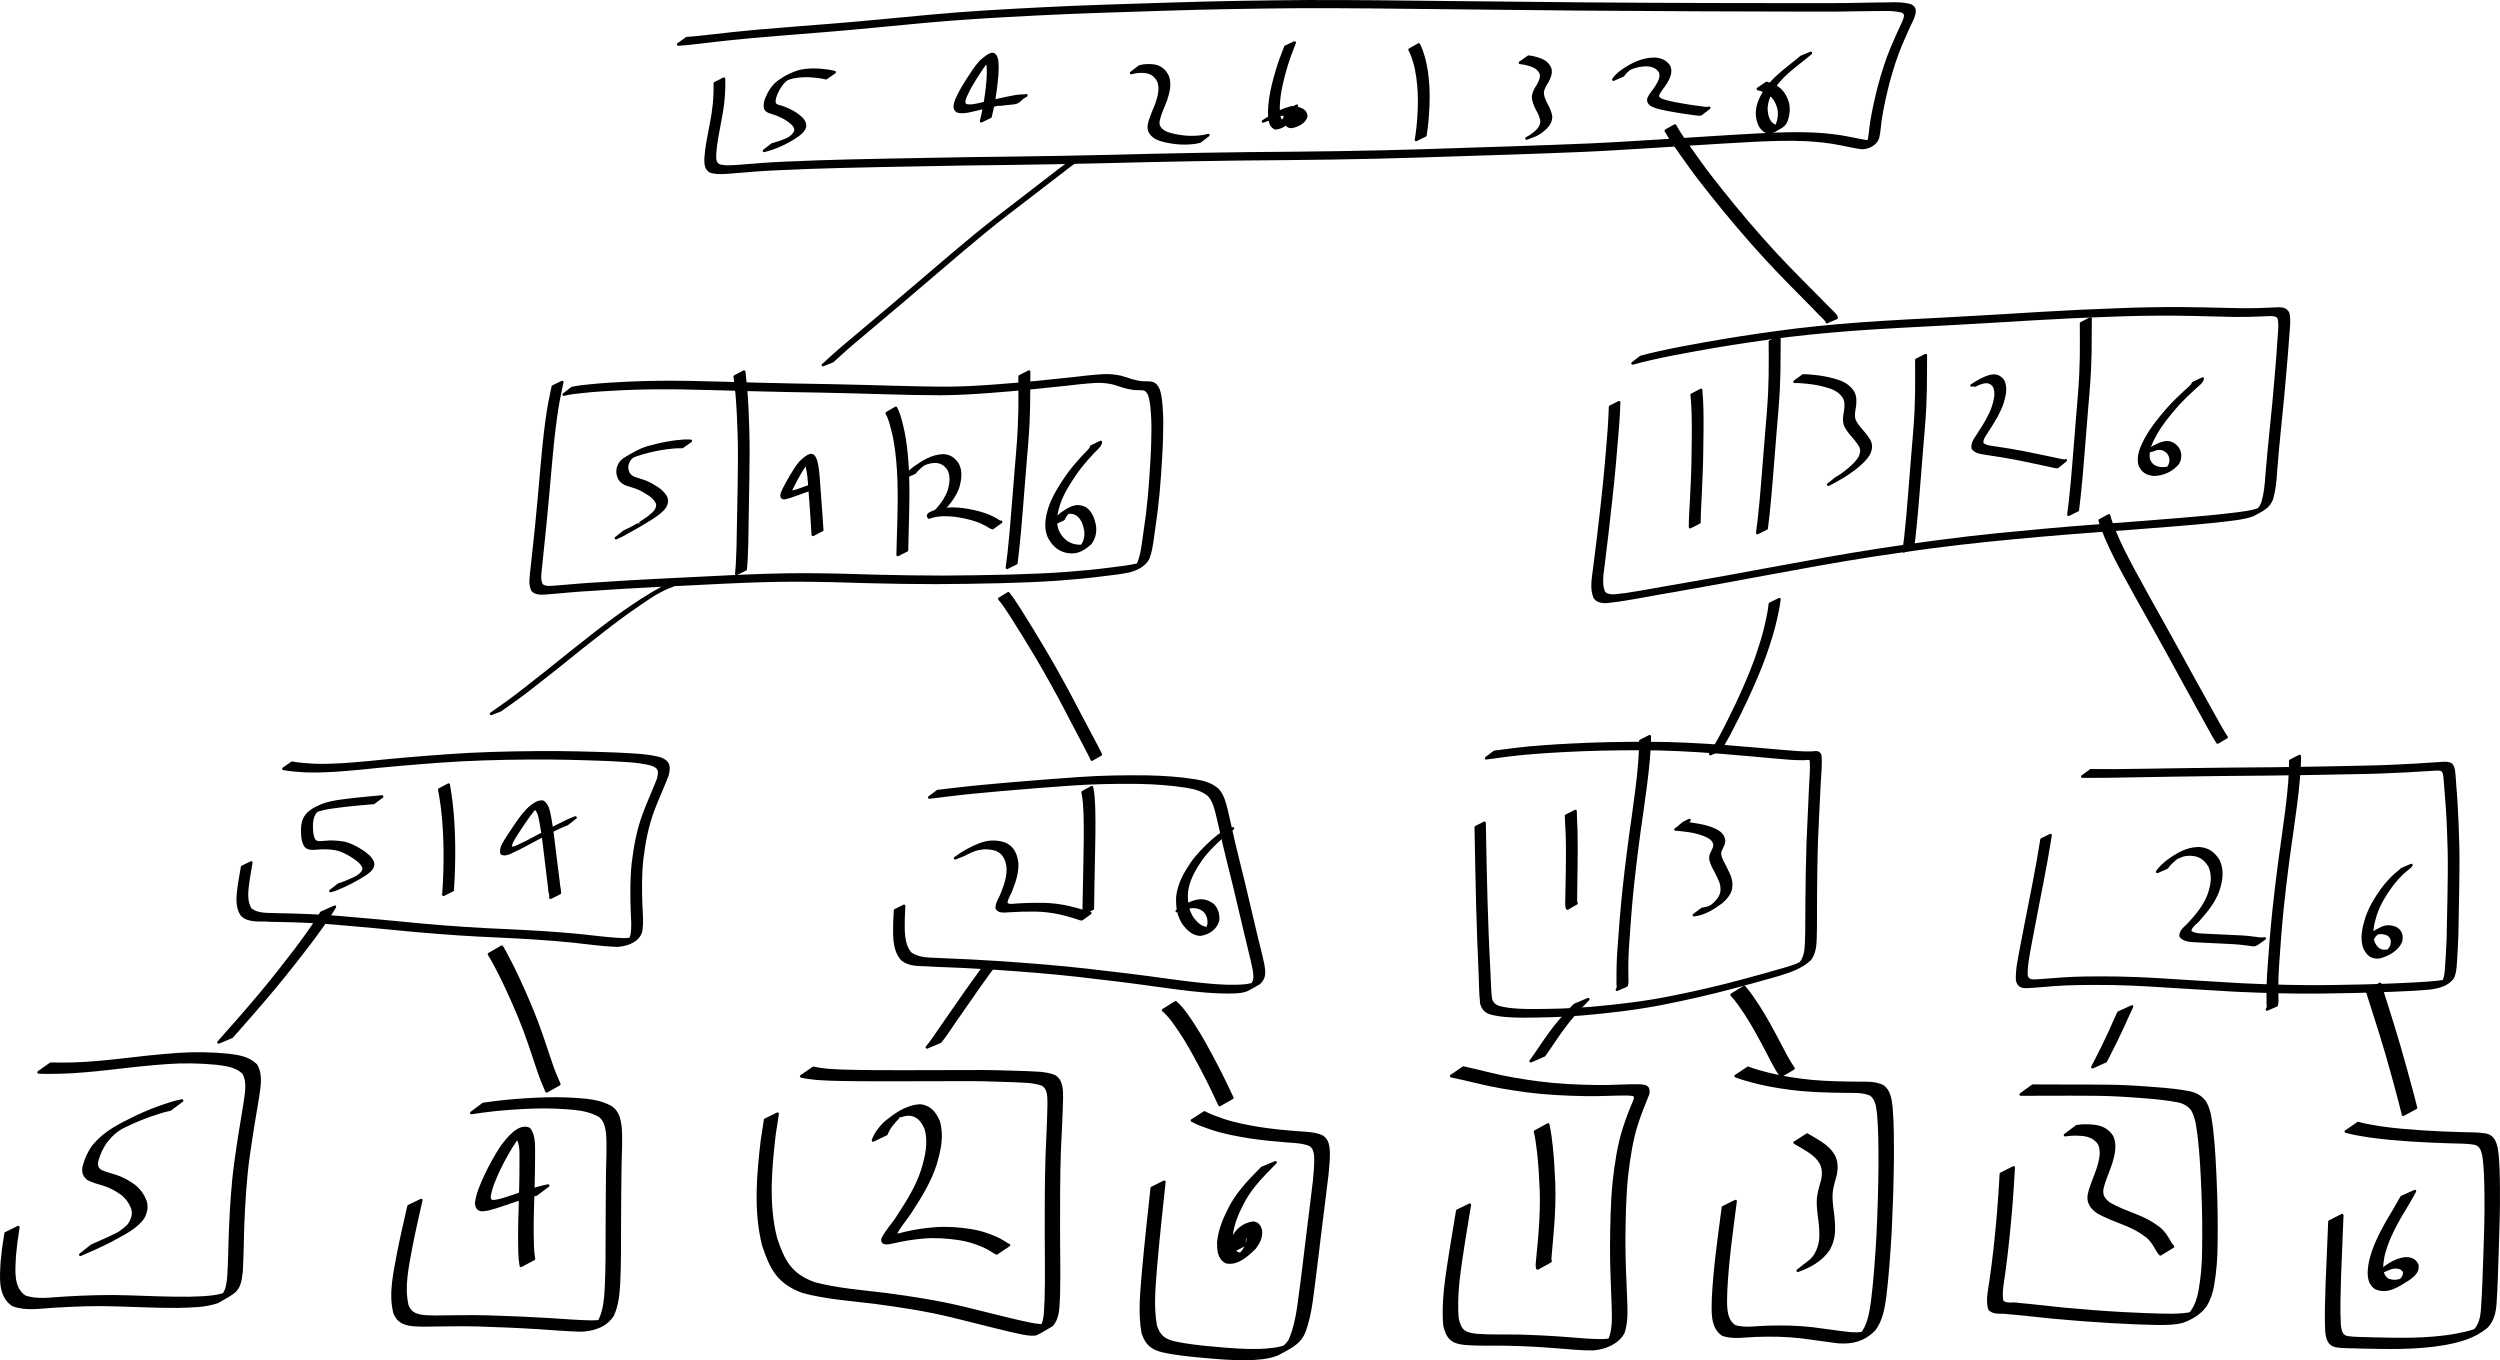 <?xml version="1.0" encoding="UTF-8" standalone="no"?>
<!-- Created with Inkscape (http://www.inkscape.org/) -->
<svg
   xmlns:dc="http://purl.org/dc/elements/1.1/"
   xmlns:cc="http://creativecommons.org/ns#"
   xmlns:rdf="http://www.w3.org/1999/02/22-rdf-syntax-ns#"
   xmlns:svg="http://www.w3.org/2000/svg"
   xmlns="http://www.w3.org/2000/svg"
   xmlns:sodipodi="http://sodipodi.sourceforge.net/DTD/sodipodi-0.dtd"
   xmlns:inkscape="http://www.inkscape.org/namespaces/inkscape"
   width="2731.912"
   height="1486.44"
   id="svg2"
   sodipodi:version="0.32"
   inkscape:version="0.46+devel r20655"
   version="1.0"
   sodipodi:docname="c2d1.svg"
   inkscape:output_extension="org.inkscape.output.svg.inkscape">
  <defs
     id="defs4">
    <inkscape:perspective
       sodipodi:type="inkscape:persp3d"
       inkscape:vp_x="0 : 526.18109 : 1"
       inkscape:vp_y="0 : 1000 : 0"
       inkscape:vp_z="744.09448 : 526.18109 : 1"
       inkscape:persp3d-origin="372.04724 : 350.78739 : 1"
       id="perspective10" />
    <inkscape:perspective
       id="perspective5962"
       inkscape:persp3d-origin="0.5 : 0.33333333 : 1"
       inkscape:vp_z="1 : 0.5 : 1"
       inkscape:vp_y="0 : 1000 : 0"
       inkscape:vp_x="0 : 0.5 : 1"
       sodipodi:type="inkscape:persp3d" />
    <inkscape:perspective
       id="perspective5962-9"
       inkscape:persp3d-origin="0.5 : 0.33333333 : 1"
       inkscape:vp_z="1 : 0.5 : 1"
       inkscape:vp_y="0 : 1000 : 0"
       inkscape:vp_x="0 : 0.5 : 1"
       sodipodi:type="inkscape:persp3d" />
    <inkscape:perspective
       id="perspective5962-8"
       inkscape:persp3d-origin="0.5 : 0.33333333 : 1"
       inkscape:vp_z="1 : 0.5 : 1"
       inkscape:vp_y="0 : 1000 : 0"
       inkscape:vp_x="0 : 0.5 : 1"
       sodipodi:type="inkscape:persp3d" />
    <inkscape:perspective
       id="perspective6002"
       inkscape:persp3d-origin="0.5 : 0.33333333 : 1"
       inkscape:vp_z="1 : 0.5 : 1"
       inkscape:vp_y="0 : 1000 : 0"
       inkscape:vp_x="0 : 0.5 : 1"
       sodipodi:type="inkscape:persp3d" />
  </defs>
  <sodipodi:namedview
     id="base"
     pagecolor="#ffffff"
     bordercolor="#666666"
     borderopacity="1.0"
     inkscape:pageopacity="0.0"
     inkscape:pageshadow="2"
     inkscape:zoom="0.31350062"
     inkscape:cx="1365.9558"
     inkscape:cy="743.22022"
     inkscape:document-units="px"
     inkscape:current-layer="layer1"
     showgrid="false"
     inkscape:window-width="1280"
     inkscape:window-height="712"
     inkscape:window-x="-5"
     inkscape:window-y="-3" />
  <g
     inkscape:label="Layer 1"
     inkscape:groupmode="layer"
     id="layer1"
     transform="translate(1130.799,49.984)">
    <path
       style="fill:#000000;fill-opacity:1;fill-rule:nonzero;stroke:#000000;stroke-width:3;stroke-linecap:round;stroke-linejoin:round;stroke-miterlimit:4;stroke-opacity:1;stroke-dasharray:none;stroke-dashoffset:0"
       id="path2844"
       d="m -380.442,-8.129 c 7.399,-0.513 14.775,-1.301 22.143,-2.14 18.695,-2.282 37.433,-4.13 56.183,-5.879 27.471,-2.363 54.965,-4.462 82.45,-6.661 35.301,-2.813 70.529,-6.445 105.793,-9.674 41.361,-3.845 82.84,-6.082 124.318,-8.168 45.784,-2.282 91.608,-3.623 137.426,-5.026 49.823,-1.653 99.664,-2.419 149.511,-2.788 52.049,-0.139 104.097,0.518 156.142,1.1 50.032,0.592 100.065,1.084 150.098,1.483 44.697,0.349 89.395,0.545 134.094,0.689 36.344,0.111 72.688,0.146 109.033,0.156 24.946,0.151 49.889,-0.133 74.827,-0.754 11.644,0.25 23.776,-1.415 35.16,1.708 6.444,2.672 4.643,8.371 2.701,13.647 -4.436,9.583 -8.911,19.141 -13.016,28.874 -5.545,13.227 -9.834,26.921 -13.614,40.741 -3.266,12.756 -6.196,25.591 -8.342,38.585 -1.39,7.608 -1.416,15.423 -3.267,22.944 -2.523,7.127 -10.789,11.239 -18.166,10.857 -7.286,-1.034 -14.483,-2.696 -21.706,-4.117 -12.85,-2.694 -25.902,-3.967 -38.992,-4.677 -18.852,-0.883 -37.717,-0.161 -56.552,0.734 -23.043,1.107 -46.058,2.699 -69.084,4.091 -25.517,1.684 -51.045,3.18 -76.571,4.73 -27.561,1.728 -55.152,2.885 -82.75,3.818 -29.845,1.162 -59.7,1.997 -89.551,2.974 -31.767,1.131 -63.54,2.079 -95.318,2.858 -32.708,0.779 -65.423,1.198 -98.139,1.524 -33.369,0.148 -66.734,0.658 -100.099,1.186 -34.183,0.495 -68.358,1.456 -102.535,2.267 -33.917,0.821 -67.839,1.39 -101.762,1.852 -31.911,0.256 -63.816,0.848 -95.722,1.477 -28.447,0.577 -56.897,0.999 -85.34,1.762 -23.336,0.58 -46.661,1.421 -69.978,2.52 -16.159,0.679 -32.281,1.983 -48.389,3.395 -8.085,0.567 -16.297,1.705 -24.238,-0.395 -6.045,-2.604 -6.024,-8.87 -5.936,-14.6 0.833,-12.054 3.355,-23.918 5.59,-35.77 3.215,-15.187 4.857,-30.563 4.457,-46.072 0,0 9.812,-5.033 9.812,-5.033 l 0,0 c 0.454,15.571 -1.138,31.017 -4.334,46.273 -2.199,11.773 -4.669,23.558 -5.511,35.524 -0.125,5.17 -0.479,11.123 5.215,13.267 7.845,1.841 15.915,0.727 23.864,0.208 16.061,-1.349 32.136,-2.594 48.244,-3.234 23.281,-1.055 46.571,-1.856 69.869,-2.413 28.415,-0.728 56.836,-1.129 85.255,-1.691 31.89,-0.612 63.78,-1.182 95.675,-1.435 33.912,-0.453 67.822,-1.019 101.727,-1.839 34.185,-0.815 68.367,-1.78 102.559,-2.274 33.371,-0.531 66.743,-1.036 100.118,-1.193 32.717,-0.332 65.433,-0.755 98.142,-1.546 31.787,-0.788 63.569,-1.749 95.345,-2.889 29.866,-0.98 59.737,-1.844 89.597,-3.01 27.608,-0.951 55.209,-2.132 82.78,-3.875 25.54,-1.56 51.083,-3.066 76.614,-4.762 23.052,-1.41 46.093,-3.008 69.161,-4.13 18.894,-0.902 37.82,-1.617 56.731,-0.725 13.162,0.734 26.281,2.033 39.208,4.711 7.21,1.388 14.398,3.11 21.702,3.875 0.719,-0.018 1.442,0.03 2.156,-0.053 0.596,-0.069 2.241,-0.749 1.753,-0.401 -15.365,10.978 -6.843,5.073 -5.101,1.101 2.105,-7.466 2.034,-15.321 3.462,-22.922 2.167,-13.039 5.114,-25.917 8.374,-38.726 3.757,-13.849 8.013,-27.576 13.503,-40.848 4.04,-9.708 8.419,-19.262 12.895,-28.775 1.789,-4.598 4.229,-9.77 -1.776,-12.009 -11.282,-2.868 -23.199,-1.405 -34.703,-1.649 -24.856,0.523 -49.714,0.733 -74.576,0.539 -36.278,-0.073 -72.556,-0.158 -108.833,-0.304 -44.652,-0.19 -89.303,-0.423 -133.953,-0.796 -50.009,-0.427 -100.018,-0.937 -150.025,-1.54 -52.045,-0.591 -104.093,-1.244 -156.142,-1.076 -49.869,0.393 -99.732,1.185 -149.576,2.865 -45.843,1.424 -91.691,2.793 -137.5,5.105 -41.507,2.114 -83.013,4.389 -124.399,8.281 -35.319,3.269 -70.601,6.929 -105.958,9.781 -27.539,2.234 -55.088,4.369 -82.611,6.798 -18.822,1.791 -37.628,3.708 -56.39,6.061 -7.468,0.87 -14.946,1.746 -22.453,2.209 0,0 9.218,-6.697 9.218,-6.697 z" />
    <path
       style="fill:#000000;fill-opacity:1;fill-rule:nonzero;stroke:#000000;stroke-width:3;stroke-linecap:round;stroke-linejoin:round;stroke-miterlimit:4;stroke-opacity:1;stroke-dasharray:none;stroke-dashoffset:0"
       id="path2846"
       d="m -228.22,35.391 c -4.867,-1.268 -9.858,-1.834 -14.858,-2.245 -7.165,-0.638 -14.321,-0.236 -21.36,1.184 -1.107,0.312 -2.226,0.583 -3.321,0.936 -2.276,0.734 -4.123,1.494 -6.252,2.577 -0.986,0.501 -3.869,2.144 -2.898,1.613 7.695,-4.203 9.017,-5.471 4.379,-1.81 -4.502,3.95 -7.531,9.066 -9.973,14.458 -1.424,3.468 -2.76,7.158 -1.947,10.923 1.013,2.338 3.71,2.853 5.939,3.512 3.824,1.053 7.481,2.567 11.035,4.312 4.188,1.944 7.946,4.619 11.449,7.599 3.018,2.613 4.911,5.655 4.772,9.689 -1.305,5.313 -6.006,8.53 -10.313,11.388 -10.635,7.086 -21.998,12.059 -34.282,15.274 0,0 8.869,-6.807 8.869,-6.807 l 0,0 c 5.952,-1.641 11.749,-3.567 17.356,-6.177 1.279,-0.595 4.927,-2.717 3.792,-1.879 -1.935,1.429 -4.143,2.446 -6.215,3.669 4.208,-2.615 8.787,-5.575 10.649,-10.395 0.457,-3.708 -1.488,-6.4 -4.225,-8.771 -3.453,-2.908 -7.171,-5.479 -11.293,-7.359 -3.543,-1.679 -7.181,-3.119 -10.969,-4.151 -2.655,-0.853 -5.418,-1.716 -6.565,-4.518 -0.98,-3.988 0.157,-7.885 1.687,-11.609 2.383,-5.524 5.373,-10.781 9.791,-14.954 7.85,-6.672 17.505,-11.746 27.507,-14.302 7.119,-1.282 14.334,-1.614 21.548,-0.94 5.079,0.447 10.152,1.062 15.099,2.343 0,0 -9.399,6.437 -9.399,6.437 z" />
    <path
       style="fill:#000000;fill-opacity:1;fill-rule:nonzero;stroke:#000000;stroke-width:3;stroke-linecap:round;stroke-linejoin:round;stroke-miterlimit:4;stroke-opacity:1;stroke-dasharray:none;stroke-dashoffset:0"
       id="path2848"
       d="m -29.062,57.425 c 3.873,-0.473 7.757,-0.846 11.64,-1.23 7.169,-0.17 15.471,-6.878 -2.855,4.941 -6.667,0.139 -13.24,1.605 -19.759,2.898 -9.034,1.956 -18.009,4.169 -27.016,6.241 -5.728,1.297 -11.7,2.979 -17.498,1.278 -4.411,-2.761 -2.56,-7.916 -1.198,-11.952 3.331,-7.956 7.848,-15.343 12.449,-22.612 4.436,-6.874 8.852,-13.827 14.382,-19.885 9.165,-7.683 15.177,-12.817 17.562,-0.837 1.105,10.809 -0.418,21.686 -1.749,32.407 -1.314,9.725 -3.077,19.374 -5.423,28.901 0,0 -10.077,4.826 -10.077,4.826 l 0,0 c 2.438,-9.486 4.242,-19.108 5.561,-28.816 1.318,-10.59 2.806,-21.332 1.745,-32.01 -0.278,-1.484 -0.408,-3.294 -1.293,-4.629 -0.215,-0.325 -0.541,-0.615 -0.914,-0.728 -0.391,-0.118 -1.555,0.316 -1.222,0.081 1.947,-1.374 12.289,-7.764 6.212,-3.541 -5.719,5.879 -10.092,12.885 -14.555,19.728 -4.59,7.19 -9.055,14.505 -12.472,22.341 -1.151,3.148 -3.57,8.212 0.324,10.303 5.714,1.296 11.493,-0.426 17.08,-1.646 9.007,-2.073 17.986,-4.275 27.025,-6.205 6.616,-1.302 13.328,-2.859 20.105,-2.707 -7.691,6.906 -6.939,7.734 -15.501,8.361 -3.898,0.388 -7.8,0.76 -11.678,1.319 0,0 9.122,-6.827 9.122,-6.827 z" />
    <path
       style="fill:#000000;fill-opacity:1;fill-rule:nonzero;stroke:#000000;stroke-width:3;stroke-linecap:round;stroke-linejoin:round;stroke-miterlimit:4;stroke-opacity:1;stroke-dasharray:none;stroke-dashoffset:0"
       id="path2850"
       d="m 114.397,22.805 c 5.388,-1.565 10.827,-1.62 16.338,-0.854 7.25,1.392 11.804,5.743 14.678,12.318 2.605,8.25 0.428,16.531 -2.131,24.483 -2.756,7.575 -6.444,14.781 -8.24,22.672 -1.222,6.25 1.612,9.859 6.701,12.957 6.694,3.236 14.136,4.254 21.436,5.164 6.988,0.684 14.002,0.568 20.931,-0.546 3.718,-0.768 1.906,-0.317 5.439,-1.337 0,0 -8.951,6.875 -8.951,6.875 l 0,0 c -3.587,0.924 -1.752,0.513 -5.506,1.22 -6.992,0.965 -14.052,1.04 -21.075,0.268 -7.428,-0.978 -15.004,-2.078 -21.749,-5.538 -5.333,-3.419 -8.508,-7.513 -7.366,-14.169 1.681,-7.972 5.384,-15.222 8.255,-22.805 2.555,-7.669 4.852,-15.708 2.447,-23.73 -2.711,-6.286 -7.13,-10.202 -14.06,-11.33 -5.466,-0.618 -10.858,-0.376 -16.146,1.28 0,0 8.998,-6.928 8.998,-6.928 z" />
    <path
       style="fill:#000000;fill-opacity:1;fill-rule:nonzero;stroke:#000000;stroke-width:3;stroke-linecap:round;stroke-linejoin:round;stroke-miterlimit:4;stroke-opacity:1;stroke-dasharray:none;stroke-dashoffset:0"
       id="path2852"
       d="m 249.55,82.63 c 7.285,-4.71 14.718,-9.284 22.737,-12.629 5.613,-2.155 11.364,-2.748 17.157,-1.144 3.895,1.288 6.692,3.785 7.092,7.955 -1.288,6.707 -9.896,10.797 -15.89,11.754 -3.98,0.145 -6.002,-2.273 -7.223,-5.761 -0.827,-3.792 -0.178,-7.587 1.265,-11.133 2.272,-4.104 3.796,-4.027 11.245,-4.653 0.254,-0.021 -2.312,6.866 -2.45,7.176 -4.104,7.599 -11.223,15.18 -20.431,15.935 -7.129,-2.596 -6.56,-12.414 -6.738,-18.634 0.429,-15.626 4.416,-30.833 8.818,-45.736 2.541,-8.332 5.692,-16.454 8.814,-24.579 0,0 9.965,-4.623 9.965,-4.623 l 0,0 c -3.14,8.1 -6.314,16.195 -8.867,24.507 -4.401,14.77 -8.368,29.846 -8.81,45.342 0.142,5.106 -0.718,15.457 5.871,16.917 4.14,-1.072 4.902,-1.449 -5.878,4.129 -0.761,0.394 1.359,-1.049 1.974,-1.646 2.06,-2.001 3.623,-4.439 5.015,-6.93 4.54,-9.482 -0.55,-4.994 13.037,-13.239 0.515,-0.312 -2.474,1.727 -1.241,1.312 -1.603,3.23 -2.29,6.796 -1.663,10.382 1.02,3.127 2.836,4.921 6.324,4.362 4.507,-1.355 2.216,-0.799 -6.779,4.515 -1.883,1.112 5.935,-3.963 3.55,-4.191 0.024,-3.78 -2.951,-5.718 -6.306,-6.748 -5.69,-1.322 -11.29,-0.504 -16.685,1.715 -3.55,1.572 -13.349,7.185 1.54,-1.514 2.989,-1.746 -8,4.752 -4.833,3.009 0,0 -10.61,4.151 -10.61,4.151 z" />
    <path
       style="fill:#000000;fill-opacity:1;fill-rule:nonzero;stroke:#000000;stroke-width:3;stroke-linecap:round;stroke-linejoin:round;stroke-miterlimit:4;stroke-opacity:1;stroke-dasharray:none;stroke-dashoffset:0"
       id="path2854"
       d="m 419.521,-1.317 c 2.436,4.487 3.954,9.392 5.398,14.265 2.977,10.634 4.15,21.617 4.836,32.601 0.638,12.788 -0.033,25.592 -1.217,38.326 -0.447,4.704 -1.111,9.381 -1.816,14.052 0,0 -10.071,4.936 -10.071,4.936 l 0,0 c 0.754,-4.662 1.463,-9.332 1.929,-14.034 1.248,-12.682 1.946,-25.439 1.319,-38.182 -0.669,-10.891 -1.835,-21.782 -4.831,-32.315 -1.444,-4.795 -2.95,-9.642 -5.45,-14.011 0,0 9.903,-5.638 9.903,-5.638 z" />
    <path
       style="fill:#000000;fill-opacity:1;fill-rule:nonzero;stroke:#000000;stroke-width:3;stroke-linecap:round;stroke-linejoin:round;stroke-miterlimit:4;stroke-opacity:1;stroke-dasharray:none;stroke-dashoffset:0"
       id="path2856"
       d="m 539.605,12.031 c 4.357,0.511 8.572,1.622 12.686,3.115 5.051,1.906 8.876,4.992 10.824,10.053 1.203,4.911 -0.705,9.367 -2.986,13.623 -2.178,3.621 -4.5,7.162 -5.273,11.367 -0.282,4.719 1.627,9.001 3.663,13.132 2.585,4.619 4.937,9.272 5.471,14.587 -0.244,7.655 -5.925,12.387 -11.616,16.637 -1.545,0.933 -3.089,1.865 -4.634,2.798 0,0 -10.402,4.005 -10.402,4.005 l 0,0 c 1.548,-0.896 3.096,-1.792 4.644,-2.688 5.524,-3.917 11.341,-8.262 11.979,-15.536 -0.347,-5.208 -2.761,-9.717 -5.254,-14.223 -2.145,-4.329 -4.115,-8.787 -4.025,-13.725 0.564,-4.377 2.784,-8.063 5.131,-11.74 2.245,-3.93 4.346,-8.088 3.412,-12.744 -1.747,-4.806 -5.552,-7.505 -10.283,-9.228 -4.11,-1.411 -8.315,-2.429 -12.648,-2.869 0,0 9.312,-6.565 9.312,-6.565 z" />
    <path
       style="fill:#000000;fill-opacity:1;fill-rule:nonzero;stroke:#000000;stroke-width:3;stroke-linecap:round;stroke-linejoin:round;stroke-miterlimit:4;stroke-opacity:1;stroke-dasharray:none;stroke-dashoffset:0"
       id="path2858"
       d="m 632.303,36.934 c 2.773,-4.345 6.854,-7.486 11.025,-10.391 10.404,-6.981 20.603,-11.751 33.067,-12.192 6.967,0.142 13.063,2.427 16.787,8.451 2.458,6.292 -0.427,11.999 -3.58,17.41 -2.747,4.685 -6.764,8.575 -8.83,13.641 -0.607,4.507 4.923,5.678 8.245,6.83 7.053,1.99 14.314,3.167 21.53,4.404 6.295,1.07 12.622,1.935 18.957,2.735 2.482,0.325 4.92,0.921 7.341,0.077 0,0 -9.039,6.91 -9.039,6.91 l 0,0 c -2.527,0.401 -5.014,-0.132 -7.525,-0.465 -6.324,-0.837 -12.641,-1.73 -18.927,-2.814 -7.269,-1.261 -14.594,-2.433 -21.677,-4.535 -4.09,-1.483 -9.444,-3.099 -9.173,-8.361 1.786,-5.276 5.928,-9.182 8.815,-13.859 3.036,-4.99 6.21,-10.323 4.105,-16.299 -3.52,-5.708 -9.564,-7.478 -16.07,-7.488 -4.208,0.255 -8.134,0.771 -12.178,2.044 -1.33,0.419 -2.641,0.898 -3.93,1.428 -1.256,0.516 -4.762,2.552 -3.698,1.708 1.9,-1.508 4.165,-2.487 6.248,-3.731 -4.138,2.748 -8.273,5.722 -11.053,9.93 0,0 -10.437,4.567 -10.437,4.567 z" />
    <path
       style="fill:#000000;fill-opacity:1;fill-rule:nonzero;stroke:#000000;stroke-width:3;stroke-linecap:round;stroke-linejoin:round;stroke-miterlimit:4;stroke-opacity:1;stroke-dasharray:none;stroke-dashoffset:0"
       id="path2860"
       d="m 799.649,40.762 c 4.277,1.013 8.227,2.905 11.95,5.197 5.788,3.958 8.962,9.767 10.977,16.306 1.729,6.996 0.862,13.886 -1.743,20.502 -1.283,2.468 -2.935,4.587 -5.434,5.909 -9.192,4.866 -9.645,7.651 -16.903,4.881 -6.63,-3.927 -8.416,-11.194 -9.158,-18.354 -0.349,-11.096 4.873,-20.497 11.024,-29.305 7.305,-9.656 16.825,-17.22 26.207,-24.736 3.772,-2.891 7.447,-5.891 11.05,-8.987 0,0 10.38,-4.213 10.38,-4.213 l 0,0 c -3.599,3.141 -7.282,6.172 -11.095,9.053 -9.375,7.469 -18.934,14.928 -26.344,24.454 -6.133,8.543 -11.47,17.674 -11.288,28.548 0.619,6.703 2.145,13.751 8.576,17.201 0.754,0.222 1.483,0.556 2.261,0.666 0.743,0.105 2.804,-0.537 2.252,-0.028 -2.192,2.025 -5.067,3.162 -7.507,4.881 -0.674,0.475 1.524,-0.662 2.196,-1.139 1.839,-1.305 2.275,-2.283 3.551,-4.115 2.747,-6.344 3.722,-13 2.11,-19.821 -1.894,-6.304 -4.943,-11.867 -10.587,-15.578 -3.718,-2.191 -7.641,-3.955 -11.877,-4.886 0,0 9.399,-6.437 9.399,-6.437 z" />
    <path
       style="fill:#000000;fill-opacity:1;fill-rule:nonzero;stroke:#000000;stroke-width:3;stroke-linecap:round;stroke-linejoin:round;stroke-miterlimit:4;stroke-opacity:1;stroke-dasharray:none;stroke-dashoffset:0"
       id="path2862"
       d="m 50.45,122.094 c -4.175,2.862 -8.236,5.885 -12.302,8.898 -8.677,6.608 -17.296,13.294 -25.931,19.958 -13.519,10.468 -27.147,20.792 -40.665,31.261 -16.952,12.926 -33.355,26.537 -49.652,40.27 -16.999,14.548 -34.105,28.97 -51.097,43.526 -14.091,12.082 -28.261,24.069 -42.49,35.987 -9.467,7.942 -18.921,15.901 -28.336,23.905 -5.439,4.653 -10.769,9.432 -16.03,14.285 -1.598,1.494 -3.169,3.014 -4.858,4.407 0,0 -10.555,4.224 -10.555,4.224 l 0,0 c 1.771,-1.319 3.366,-2.824 4.959,-4.351 5.298,-4.88 10.664,-9.686 16.133,-14.375 9.453,-8.039 18.973,-15.997 28.48,-23.973 14.278,-11.931 28.501,-23.925 42.631,-36.03 16.997,-14.56 34.117,-28.976 51.11,-43.541 16.274,-13.729 32.634,-27.361 49.563,-40.282 13.466,-10.458 27.054,-20.755 40.525,-31.207 8.582,-6.65 17.17,-13.293 25.771,-19.918 4.027,-2.99 8.047,-5.987 12.135,-8.893 0,0 10.61,-4.151 10.61,-4.151 z" />
    <path
       style="fill:#000000;fill-opacity:1;fill-rule:nonzero;stroke:#000000;stroke-width:3;stroke-linecap:round;stroke-linejoin:round;stroke-miterlimit:4;stroke-opacity:1;stroke-dasharray:none;stroke-dashoffset:0"
       id="path2870"
       d="m -385.319,438.407 c -5.499,-0.249 -10.986,0.282 -16.434,0.969 -8.927,1.161 -17.732,3.099 -26.403,5.493 -4.963,1.373 -9.868,3.04 -14.479,5.356 -0.943,0.474 -3.697,2.039 -2.775,1.525 2.395,-1.336 4.796,-2.659 7.194,-3.989 -3.682,2.407 -6.06,5.641 -7.188,9.846 -0.727,3.364 -0.133,6.643 1.32,9.709 1.564,2.654 4.023,4.245 6.797,5.403 3.597,1.109 7.204,2.171 10.748,3.441 4.525,1.675 8.705,4.069 12.754,6.662 4.111,2.456 7.551,5.568 10.123,9.6 2.206,3.867 1.596,7.516 -0.433,11.253 -3.494,5.053 -8.691,8.525 -13.707,11.912 -10.644,6.787 -21.615,13.047 -32.707,19.069 -4.848,2.37 -2.473,1.239 -7.122,3.401 0,0 8.79,-6.994 8.79,-6.994 l 0,0 c 4.608,-2.171 2.256,-1.03 7.053,-3.432 2.386,-1.302 15.8,-8.458 2.376,-1.152 -0.046,0.025 2.74,-1.586 7.657,-4.62 1.169,-0.721 2.331,-1.452 3.496,-2.179 4.98,-3.293 10.095,-6.661 13.824,-11.408 2.089,-3.31 3.043,-6.506 0.994,-10.146 -2.485,-3.899 -5.876,-6.824 -9.844,-9.19 -4.009,-2.524 -8.147,-4.85 -12.629,-6.436 -3.585,-1.238 -7.239,-2.253 -10.821,-3.498 -2.957,-1.372 -5.55,-3.209 -7.218,-6.09 -1.565,-3.269 -2.303,-6.78 -1.671,-10.401 0.98,-4.431 3.113,-8.002 6.902,-10.653 9.519,-5.642 18.539,-11.363 29.447,-13.807 8.72,-2.328 17.555,-4.25 26.517,-5.377 5.548,-0.657 11.161,-1.24 16.751,-0.831 0,0 -9.312,6.565 -9.312,6.565 z" />
    <path
       style="fill:#000000;fill-opacity:1;fill-rule:nonzero;stroke:#000000;stroke-width:3;stroke-linecap:round;stroke-linejoin:round;stroke-miterlimit:4;stroke-opacity:1;stroke-dasharray:none;stroke-dashoffset:0"
       id="path2872"
       d="m -245.132,484.749 c -4.427,1.538 -8.858,3.064 -13.252,4.697 -4.969,1.769 -9.882,3.745 -15.062,4.812 -4.214,0.213 -3.299,-3.555 -2.294,-6.308 2.703,-5.976 5.92,-11.698 9.216,-17.362 3.304,-5.395 6.521,-10.91 10.7,-15.688 8.833,-7.906 13.074,-11.142 16.569,-1.431 2.135,8.06 2.628,16.441 3.179,24.726 0.708,9.819 1.459,19.636 2.158,29.456 0.449,6.27 0.855,12.544 1.308,18.814 0.155,1.949 0.076,1.057 0.229,2.678 0,0 -10.086,5.25 -10.086,5.25 l 0,0 c -0.13,-1.652 -0.063,-0.746 -0.195,-2.72 -0.393,-6.291 -0.765,-12.582 -1.193,-18.871 -0.668,-9.826 -1.409,-19.648 -2.137,-29.47 -0.552,-8.173 -1.047,-16.438 -3.147,-24.389 -0.458,-1.277 -0.78,-2.616 -1.661,-3.694 -0.952,-1.165 -1.842,-0.533 -1.777,-0.576 17.051,-11.369 9.871,-6.13 7.187,-4.147 -4.397,4.562 -7.515,10.169 -10.871,15.499 -3.285,5.603 -6.453,11.275 -9.203,17.164 -0.885,2.098 -2.543,4.888 1.043,4.209 5.107,-1.186 9.987,-3.132 14.914,-4.896 4.428,-1.632 8.915,-3.107 13.312,-4.817 0,0 -8.937,7.063 -8.937,7.063 z" />
    <path
       style="fill:#000000;fill-opacity:1;fill-rule:nonzero;stroke:#000000;stroke-width:3;stroke-linecap:round;stroke-linejoin:round;stroke-miterlimit:4;stroke-opacity:1;stroke-dasharray:none;stroke-dashoffset:0"
       id="path2874"
       d="m -141.91,471.163 c 3.173,-4.088 7.03,-7.46 11.158,-10.54 9.357,-6.538 18.909,-12.401 30.4,-12.863 7.405,0.147 12.532,3.898 16.245,10.031 3.607,7.553 2.554,15.502 0.554,23.312 -2.563,7.877 -7.039,14.857 -12.42,21.083 -5.518,5.611 -12.188,10.448 -19.564,13.325 -5.237,-4.903 12.207,-8.101 16.61,-8.913 6.533,-1.038 13.127,-0.611 19.669,0.04 7.23,0.933 14.366,2.423 21.343,4.526 5.18,1.488 10.091,3.656 14.808,6.235 1.862,0.632 4.066,3.506 6.202,2.926 0,0 -9.233,6.68 -9.233,6.68 l 0,0 c -2.401,-0.554 -4.285,-2.325 -6.448,-3.416 -4.656,-2.529 -9.514,-4.621 -14.62,-6.076 -6.936,-2.035 -14.021,-3.51 -21.205,-4.357 -6.502,-0.59 -13.061,-0.925 -19.527,0.256 -1.98,0.402 -2.672,0.51 -4.564,1.01 -0.591,0.156 -2.263,0.857 -1.761,0.51 8.958,-6.185 9.839,-2.547 7.645,-6.499 3.503,-1.832 1.877,-0.995 -7.786,4.576 -0.55,0.317 1.101,-0.634 1.627,-0.989 2.341,-1.58 4.458,-3.47 6.444,-5.47 5.478,-6.024 9.961,-12.896 12.669,-20.62 2.039,-7.501 3.256,-15.169 -0.177,-22.491 -3.559,-5.847 -8.53,-9.113 -15.568,-9.019 -3.761,0.285 -7.151,0.839 -10.68,2.263 -1.181,0.477 -4.481,2.38 -3.461,1.618 1.956,-1.461 4.169,-2.546 6.3,-3.738 1.047,-0.586 -2.03,1.278 -3.045,1.917 -4.13,2.948 -8.031,6.173 -11.133,10.229 0,0 -10.483,4.454 -10.483,4.454 z" />
    <path
       style="fill:#000000;fill-opacity:1;fill-rule:nonzero;stroke:#000000;stroke-width:3;stroke-linecap:round;stroke-linejoin:round;stroke-miterlimit:4;stroke-opacity:1;stroke-dasharray:none;stroke-dashoffset:0"
       id="path2876"
       d="m 21.036,522.093 c 1.669,-4.339 4.492,-7.78 8.082,-10.655 8.819,-5.872 15.947,-10.89 25.762,-6.013 6.419,4.267 8.914,11.295 10.405,18.514 1.167,7.286 -0.273,14.04 -4.718,19.888 -9.419,8.411 -16.892,11.369 -28.2,8.265 -8.233,-2.727 -13.476,-8.628 -17.213,-16.19 -4.011,-10.151 -1.944,-20.481 1.049,-30.566 4.103,-12.106 10.872,-22.952 17.99,-33.47 5.566,-8.147 11.983,-15.653 18.696,-22.866 2.838,-3.294 6.534,-6.011 8.655,-9.869 0.086,-0.354 0.171,-0.708 0.257,-1.062 0,0 10.205,-5 10.205,-5 l 0,0 c -0.041,0.453 -0.083,0.905 -0.124,1.358 -1.709,4.188 -5.751,6.903 -8.631,10.243 -6.778,7.166 -13.263,14.63 -18.881,22.755 -7.134,10.417 -13.933,21.154 -18.112,33.154 -3.005,9.79 -5.213,19.865 -1.364,29.784 3.598,7.31 8.713,12.903 16.727,15.354 3.442,0.822 6.557,1.421 10.104,0.764 1.014,-0.188 3.754,-1.517 2.98,-0.835 -2.042,1.801 -4.575,2.958 -6.932,4.32 -0.859,0.496 1.621,-1.146 2.431,-1.719 4.677,-5.425 6.229,-11.904 5.181,-19.014 -1.357,-6.887 -3.65,-13.674 -9.907,-17.59 -2.7,-1.189 -4.98,-1.943 -7.987,-1.606 -3.439,0.385 -5.715,1.917 -5.161,1.531 2.313,-1.612 4.852,-2.873 7.278,-4.31 -3.668,2.627 -6.541,5.821 -8.268,10.05 0,0 -10.304,4.782 -10.304,4.782 z" />
    <path
       style="fill:#000000;fill-opacity:1;fill-rule:nonzero;stroke:#000000;stroke-width:3;stroke-linecap:round;stroke-linejoin:round;stroke-miterlimit:4;stroke-opacity:1;stroke-dasharray:none;stroke-dashoffset:0"
       id="path2878"
       d="m -505.703,374.223 c 6.39,-1.559 12.973,-2.062 19.496,-2.76 14.377,-1.519 28.817,-2.289 43.255,-2.955 21.638,-1.042 43.304,-1.074 64.96,-0.8 25.711,0.508 51.415,1.326 77.123,2.012 25.759,0.694 51.524,1.169 77.29,1.549 23.367,0.456 46.729,1.156 70.092,1.775 19.966,0.551 39.932,1.014 59.906,0.971 17.232,-0.129 34.429,-1.193 51.606,-2.48 14.997,-1.037 29.958,-2.509 44.927,-3.877 13.201,-1.423 26.42,-2.687 39.618,-4.13 10.461,-1.302 20.929,-2.454 31.451,-3.101 6.617,-0.37 13.221,0.1 19.682,1.556 4.216,1.099 8.31,2.601 12.471,3.882 3.626,1.102 7.359,1.752 11.107,2.266 3.391,0.132 6.727,-0.104 10.094,0.408 3.97,0.703 5.935,3.566 7.563,6.983 2.387,6.736 2.854,13.954 3.388,21.025 0.831,10.82 0.561,21.674 0.28,32.509 -0.334,12.945 -1.279,25.864 -2.077,38.785 -0.883,13.087 -2.041,26.152 -3.605,39.175 -1.416,10.942 -3.009,21.859 -4.497,32.791 -0.98,6.824 -2.044,13.67 -4.557,20.118 -3.826,7.699 -12.459,11.949 -20.524,14.082 -9.099,1.961 -18.383,2.966 -27.616,4.079 -16.336,2.153 -32.745,3.641 -49.173,4.874 -21.367,1.524 -42.778,2.262 -64.187,2.864 -23.614,0.615 -47.235,0.844 -70.855,1.017 -24.739,-0.036 -49.479,-0.416 -74.21,-1.051 -25.786,-0.916 -51.579,-1.523 -77.381,-1.614 -26.738,-0.038 -53.462,0.977 -80.166,2.208 -26.127,1.301 -52.26,2.492 -78.383,3.882 -22.282,1.07 -44.541,2.519 -66.796,4.02 -14.661,0.761 -29.264,2.24 -43.888,3.47 -6.301,0.291 -13.786,2.15 -19.066,-2.214 -3.845,-6.132 -2.142,-14.279 -1.528,-21.096 1.694,-16.228 3.512,-32.444 5.211,-48.672 2.095,-21.306 4.043,-42.627 5.856,-63.959 1.464,-17.479 3.247,-34.93 5.576,-52.315 1.461,-10.972 3.429,-21.866 5.754,-32.685 0.325,-1.455 0.65,-2.91 0.975,-4.364 0,0 10.084,-4.861 10.084,-4.861 l 0,0 c -0.328,1.454 -0.657,2.908 -0.985,4.361 -2.384,10.81 -4.395,21.7 -5.917,32.667 -2.418,17.388 -4.262,34.849 -5.753,52.341 -1.833,21.33 -3.785,42.651 -5.821,63.963 -1.644,16.185 -3.401,32.359 -5,48.549 -0.55,6.364 -2.26,14.241 1.132,20.039 5.174,3.826 12.512,1.723 18.438,1.624 14.567,-1.201 29.121,-2.573 43.722,-3.325 22.22,-1.454 44.442,-2.861 66.685,-3.92 26.113,-1.37 52.234,-2.554 78.351,-3.849 26.719,-1.223 53.458,-2.226 80.21,-2.174 25.815,0.101 51.621,0.713 77.421,1.613 24.731,0.616 49.471,1 74.21,1.008 23.626,-0.185 47.254,-0.422 70.873,-1.058 21.425,-0.624 42.853,-1.388 64.233,-2.962 16.466,-1.279 32.912,-2.818 49.284,-5.019 9.249,-1.156 18.57,-2.155 27.647,-4.329 5.593,-1.781 3.133,-1.236 -4.732,3.705 -2.391,1.502 8.951,-5.882 6.069,-6.169 2.706,-6.326 3.749,-13.143 4.777,-19.91 1.521,-10.939 3.146,-21.864 4.585,-32.815 1.589,-13.005 2.755,-26.053 3.649,-39.124 0.794,-12.904 1.731,-25.806 2.062,-38.732 0.269,-10.79 0.548,-21.598 -0.299,-32.372 -0.535,-6.925 -0.988,-13.996 -3.296,-20.602 -1.509,-3.163 -3.283,-5.572 -6.99,-6.017 -3.36,-0.403 -6.721,-0.059 -10.083,-0.424 -3.785,-0.559 -7.551,-1.268 -11.207,-2.418 -4.12,-1.299 -8.185,-2.791 -12.384,-3.82 -6.392,-1.333 -12.902,-1.764 -19.426,-1.358 -10.486,0.653 -20.915,1.828 -31.344,3.086 -13.192,1.411 -26.396,2.704 -39.591,4.086 -14.959,1.362 -29.912,2.808 -44.899,3.833 -17.176,1.259 -34.371,2.284 -51.6,2.376 -19.958,0.007 -39.907,-0.477 -59.856,-1.045 -23.338,-0.64 -46.674,-1.36 -70.016,-1.814 -25.759,-0.393 -51.517,-0.882 -77.27,-1.579 -25.719,-0.686 -51.436,-1.496 -77.161,-1.965 -21.688,-0.23 -43.387,-0.155 -65.054,0.949 -14.483,0.714 -28.969,1.535 -43.386,3.137 -6.537,0.727 -13.158,1.263 -19.515,3.043 0,0 8.988,-6.949 8.988,-6.949 z" />
    <path
       style="fill:#000000;fill-opacity:1;fill-rule:nonzero;stroke:#000000;stroke-width:3;stroke-linecap:round;stroke-linejoin:round;stroke-miterlimit:4;stroke-opacity:1;stroke-dasharray:none;stroke-dashoffset:0"
       id="path2880"
       d="m -317.721,356.187 c 0.779,6.685 1.512,13.371 2.096,20.077 1.158,14.22 1.663,28.481 2.12,42.737 0.607,18.435 0.319,36.884 0.059,55.322 -0.27,17.103 -0.587,34.206 -0.867,51.309 -0.125,12.002 -0.308,23.997 -0.927,35.985 -0.178,3.5 -0.45,6.992 -0.76,10.482 0,0 -10.103,5.025 -10.103,5.025 l 0,0 c 0.369,-3.489 0.681,-6.984 0.878,-10.488 0.69,-11.995 0.929,-24.001 1.077,-36.015 0.327,-17.116 0.67,-34.231 0.952,-51.348 0.265,-18.414 0.554,-36.84 -0.086,-55.251 -0.482,-14.213 -1.022,-28.431 -2.242,-42.603 -0.617,-6.663 -1.356,-13.309 -2.279,-19.937 0,0 10.082,-5.296 10.082,-5.296 z" />
    <path
       style="fill:#000000;fill-opacity:1;fill-rule:nonzero;stroke:#000000;stroke-width:3;stroke-linecap:round;stroke-linejoin:round;stroke-miterlimit:4;stroke-opacity:1;stroke-dasharray:none;stroke-dashoffset:0"
       id="path2882"
       d="m -151.849,395.765 c 2.778,5.179 4.299,10.915 5.784,16.566 3.188,11.674 4.723,23.666 5.902,35.679 1.424,15.122 1.686,30.304 1.64,45.48 -0.124,14.067 -0.531,28.13 -0.924,42.191 -0.168,5.211 -0.309,10.42 -0.36,15.633 0,0 -9.977,5.068 -9.977,5.068 l 0,0 c 0.078,-5.233 0.253,-10.461 0.435,-15.692 0.429,-14.063 0.862,-28.128 1,-42.198 0.063,-15.138 -0.183,-30.281 -1.623,-45.363 -1.181,-11.943 -2.705,-23.866 -5.937,-35.458 -1.47,-5.513 -2.963,-11.135 -5.77,-16.147 0,0 9.83,-5.76 9.83,-5.76 z" />
    <path
       style="fill:#000000;fill-opacity:1;fill-rule:nonzero;stroke:#000000;stroke-width:3;stroke-linecap:round;stroke-linejoin:round;stroke-miterlimit:4;stroke-opacity:1;stroke-dasharray:none;stroke-dashoffset:0"
       id="path2884"
       d="m -6.353,356.153 c -0.065,6.151 -0.077,12.303 -0.096,18.454 0.079,12.83 -0.251,25.656 -0.821,38.472 -0.756,15.398 -2.218,30.749 -3.461,46.113 -1.21,15.597 -2.602,31.178 -3.768,46.779 -1.104,14.667 -2.425,29.314 -3.964,43.942 -0.538,5.193 -1.171,10.375 -1.839,15.553 0,0 -10.046,4.95 -10.046,4.95 l 0,0 c 0.726,-5.184 1.403,-10.373 1.96,-15.578 1.589,-14.623 2.928,-29.269 4.035,-43.937 1.16,-15.603 2.551,-31.187 3.766,-46.786 1.236,-15.347 2.7,-30.682 3.45,-46.062 0.562,-12.782 0.881,-25.575 0.728,-38.37 -0.019,-6.119 -0.031,-12.238 -0.096,-18.356 0,0 10.152,-5.173 10.152,-5.173 z" />
    <path
       style="fill:#000000;fill-opacity:1;fill-rule:nonzero;stroke:#000000;stroke-width:3;stroke-linecap:round;stroke-linejoin:round;stroke-miterlimit:4;stroke-opacity:1;stroke-dasharray:none;stroke-dashoffset:0"
       id="path2886"
       d="m 727.993,376.187 c 0.7,7.145 0.922,14.328 1.182,21.5 0.292,14.977 0.01,29.959 -0.201,44.935 -0.136,15.432 -0.844,30.852 -1.56,46.266 -0.388,9.794 -1.16,19.573 -1.246,29.377 0.014,0.859 0.027,1.717 0.041,2.576 0,0 -10.056,5.138 -10.056,5.138 l 0,0 c -0.006,-0.872 -0.012,-1.744 -0.017,-2.617 0.139,-9.845 0.974,-19.662 1.393,-29.497 0.768,-15.412 1.504,-30.831 1.639,-46.264 0.201,-14.939 0.456,-29.884 0.109,-44.823 -0.302,-7.105 -0.554,-14.227 -1.367,-21.296 0,0 10.082,-5.296 10.082,-5.296 z" />
    <path
       style="fill:#000000;fill-opacity:1;fill-rule:nonzero;stroke:#000000;stroke-width:3;stroke-linecap:round;stroke-linejoin:round;stroke-miterlimit:4;stroke-opacity:1;stroke-dasharray:none;stroke-dashoffset:0"
       id="path2888"
       d="m 839.558,360.442 c 4.935,-0.078 9.846,0.478 14.741,1.028 8.235,0.932 16.296,2.711 24.151,5.328 6.726,2.327 12.124,6.082 15.831,12.151 2.49,4.828 2.233,10.114 1.588,15.336 -0.761,4.15 -1.482,8.267 -0.934,12.477 0.899,4.532 3.884,8.067 6.671,11.591 3.547,3.989 7.008,8.048 9.847,12.578 2.715,4.661 2.396,9.223 0.42,14.044 -3.714,6.859 -9.733,12.017 -15.717,16.846 -9.046,6.891 -18.866,12.761 -29.07,17.768 0,0 8.746,-6.995 8.746,-6.995 l 0,0 c 1.299,-0.661 5.064,-2.858 3.898,-1.983 -1.729,1.298 -3.658,2.324 -5.604,3.264 -1.402,0.677 2.658,-1.622 3.962,-2.471 3.475,-2.261 4.346,-2.971 7.682,-5.418 5.963,-4.684 11.907,-9.722 15.84,-16.307 2.096,-4.44 2.638,-8.633 0.079,-13.065 -2.809,-4.501 -6.269,-8.505 -9.776,-12.474 -2.918,-3.679 -5.982,-7.383 -6.994,-12.095 -0.662,-4.304 -0.058,-8.516 0.814,-12.761 0.696,-4.965 1.115,-10.035 -1.204,-14.673 -3.563,-5.85 -8.886,-9.318 -15.352,-11.515 -7.826,-2.538 -15.853,-4.249 -24.043,-5.117 -4.914,-0.517 -9.844,-0.995 -14.793,-0.84 0,0 9.218,-6.697 9.218,-6.697 z" />
    <path
       style="fill:#000000;fill-opacity:1;fill-rule:nonzero;stroke:#000000;stroke-width:3;stroke-linecap:round;stroke-linejoin:round;stroke-miterlimit:4;stroke-opacity:1;stroke-dasharray:none;stroke-dashoffset:0"
       id="path2890"
       d="m 1023.835,371.202 c 6.609,-4.272 13.301,-8.44 20.978,-10.257 5.655,-1.18 9.971,0.613 13.24,5.235 3.708,7.694 1.516,16.064 -0.736,23.835 -3.398,10.216 -9.042,19.407 -14.851,28.392 -2.671,4.931 -7.951,9.991 -7.404,16.019 3.384,4.016 10.374,4.183 15.236,4.984 10.232,1.437 20.396,3.264 30.559,5.122 9.473,1.86 18.912,3.885 28.361,5.864 5.025,0.869 9.951,2.319 14.986,3.114 1.008,0.147 1.664,0.278 2.323,-0.509 0,0 -8.887,7.135 -8.887,7.135 l 0,0 c -0.924,0.121 -1.814,0.091 -2.734,-0.117 -4.985,-0.977 -9.91,-2.258 -14.899,-3.221 -9.417,-2.009 -18.828,-4.052 -28.282,-5.881 -10.175,-1.857 -20.358,-3.641 -30.603,-5.069 -5.427,-0.909 -12.759,-1.161 -16.097,-6.153 -0.947,-6.362 4.219,-11.664 7.211,-16.798 5.821,-8.899 11.52,-17.978 14.994,-28.1 2.212,-7.398 4.556,-15.476 1.099,-22.875 -3.134,-4.31 -7.319,-5.379 -12.484,-4.111 -2.381,0.663 -4.585,1.429 -6.812,2.51 -0.605,0.293 -2.369,1.267 -1.793,0.921 2.381,-1.431 11.794,-6.86 7.204,-4.192 0,0 -10.61,4.151 -10.61,4.151 z" />
    <path
       style="fill:#000000;fill-opacity:1;fill-rule:nonzero;stroke:#000000;stroke-width:3;stroke-linecap:round;stroke-linejoin:round;stroke-miterlimit:4;stroke-opacity:1;stroke-dasharray:none;stroke-dashoffset:0"
       id="path2892"
       d="m 1212.917,445.059 c 6.828,-4.906 14.026,-10.014 22.419,-11.519 5.916,-0.657 10.313,1.997 13.755,6.574 3.075,5.183 2.879,10.544 0.256,15.798 -6.34,8 -16.413,12.594 -26.471,12.748 -7.938,-0.826 -12.592,-3.708 -15.589,-11.147 -2.216,-10.347 2.662,-19.878 7.371,-28.773 6.394,-11.488 14.719,-21.669 23.324,-31.541 6.148,-6.9 12.755,-13.368 19.575,-19.599 2.888,-2.826 6.71,-5.097 8.286,-8.962 0,0 10.274,-4.828 10.274,-4.828 l 0,0 c -1.138,4.261 -5.042,6.68 -8.144,9.534 -6.886,6.201 -13.551,12.651 -19.759,19.536 -8.617,9.805 -16.992,19.89 -23.427,31.309 -4.624,8.569 -9.571,17.79 -7.676,27.84 2.77,7.066 7.383,9.475 14.843,9.986 3.056,-0.171 3.744,-0.039 6.709,-0.885 1.041,-0.297 3.895,-1.793 3.047,-1.121 -13.014,10.309 -5.465,2.734 -2.661,0.519 2.809,-4.758 3.223,-9.743 0.336,-14.648 -3.299,-4.303 -7.522,-6.429 -13.045,-5.521 -4.712,1.107 -10.771,5.189 2.338,-2.894 1.274,-0.786 -2.617,1.462 -3.849,2.312 -0.473,0.326 -0.917,0.692 -1.375,1.039 0,0 -10.536,4.242 -10.536,4.242 z" />
    <path
       style="fill:#000000;fill-opacity:1;fill-rule:nonzero;stroke:#000000;stroke-width:3;stroke-linecap:round;stroke-linejoin:round;stroke-miterlimit:4;stroke-opacity:1;stroke-dasharray:none;stroke-dashoffset:0"
       id="path2894"
       d="m 662.32,340.126 c 6.556,-1.804 13.188,-3.329 19.821,-4.825 16.45,-3.742 33.063,-6.696 49.66,-9.698 25.658,-4.62 51.428,-8.595 77.253,-12.148 31.148,-4.396 62.466,-7.336 93.821,-9.738 33.304,-2.34 66.648,-4.024 99.988,-5.745 32.55,-1.667 65.075,-3.783 97.609,-5.722 28.412,-1.722 56.847,-2.988 85.291,-4.022 22.624,-0.901 45.257,-1.268 67.897,-1.164 16.052,0.122 32.101,0.501 48.148,0.889 11.232,0.391 22.459,0.527 33.694,0.262 7.87,-0.121 15.723,-0.771 23.59,-0.928 4.498,-0.031 8.336,0.757 10.377,5.005 1.689,6.73 0.712,13.832 0.218,20.662 -1.007,14.606 -2.23,29.195 -3.509,43.78 -1.588,19.474 -3.554,38.913 -5.531,58.351 -1.727,16.712 -3.225,33.447 -4.574,50.193 -0.575,9.765 -1.502,19.498 -4.053,28.959 -3.405,10.525 -12.005,13.504 -21.355,18.719 -9.836,3.342 -20.308,4.357 -30.573,5.594 -18.982,2.251 -38.043,3.759 -57.088,5.368 -29.167,2.39 -58.356,4.505 -87.543,6.638 -37.884,2.704 -75.704,6.188 -113.496,9.949 -42.081,4.225 -83.975,10.017 -125.794,16.282 -40.563,6.242 -80.918,13.714 -121.267,21.185 -31.893,6.036 -63.833,11.809 -95.802,17.424 -20.61,3.368 -41.072,7.597 -61.725,10.698 -6.941,0.332 -16.963,3.809 -23.287,-0.935 -0.821,-0.616 -1.377,-1.524 -2.065,-2.286 -4.382,-10.004 -1.633,-21.842 -0.426,-32.306 3.058,-22.77 5.646,-45.597 8.221,-68.425 3.142,-27.533 5.575,-55.139 7.661,-82.77 1.028,-16.711 0.603,-8.44 1.283,-24.814 0,0 9.635,-4.859 9.635,-4.859 l 0,0 c -0.7,16.414 -0.265,8.123 -1.317,24.871 -2.116,27.642 -4.573,55.257 -7.655,82.81 -2.524,22.781 -5.028,45.565 -7.96,68.297 -1.121,10.115 -3.759,21.611 0.197,31.34 0.608,0.641 1.097,1.42 1.823,1.923 5.821,4.026 16.386,0.901 22.713,0.539 20.554,-3.064 40.932,-7.188 61.444,-10.52 31.898,-5.551 63.763,-11.285 95.582,-17.271 40.324,-7.428 80.654,-14.856 121.186,-21.08 41.849,-6.261 83.773,-12.049 125.882,-16.284 37.845,-3.776 75.718,-7.28 113.653,-10.032 29.26,-2.176 58.52,-4.35 87.758,-6.812 19.104,-1.654 38.224,-3.21 57.26,-5.547 10.251,-1.294 20.778,-2.292 30.493,-6.005 -2.235,1.375 -4.453,2.776 -6.704,4.124 -0.848,0.508 1.704,-1.012 2.496,-1.603 3.203,-2.391 5.301,-5.641 6.615,-9.385 2.709,-9.399 3.704,-19.105 4.308,-28.848 1.413,-16.773 2.959,-33.535 4.696,-50.278 1.991,-19.422 3.96,-38.848 5.493,-58.313 1.243,-14.547 2.415,-29.1 3.334,-43.672 0.448,-6.642 1.347,-13.503 -0.096,-20.075 -1.774,-3.824 -5.781,-3.94 -9.615,-3.949 -7.839,0.193 -15.666,0.745 -23.508,0.868 -11.221,0.225 -22.433,0.036 -33.649,-0.359 -15.997,-0.421 -31.996,-0.83 -47.999,-0.97 -22.586,-0.128 -45.166,0.229 -67.737,1.102 -28.403,1.009 -56.798,2.26 -85.169,3.963 -32.521,1.921 -65.031,4.016 -97.567,5.681 -33.34,1.721 -66.685,3.411 -99.987,5.777 -31.371,2.434 -62.704,5.413 -93.864,9.85 -25.873,3.601 -51.691,7.615 -77.39,12.308 -16.663,3.052 -33.341,6.065 -49.846,9.9 -6.691,1.544 -13.383,3.109 -19.979,5.023 0,0 9.027,-6.95 9.027,-6.95 z" />
    <path
       style="fill:#000000;fill-opacity:1;fill-rule:nonzero;stroke:#000000;stroke-width:3;stroke-linecap:round;stroke-linejoin:round;stroke-miterlimit:4;stroke-opacity:1;stroke-dasharray:none;stroke-dashoffset:0"
       id="path2896"
       d="m 699.521,87.254 c 2.476,4.566 5.335,8.908 8.175,13.252 5.502,8.169 11.188,16.208 16.955,24.192 7.714,10.988 16.004,21.545 24.349,32.054 9.585,12.05 19.347,23.954 29.316,35.688 10.204,11.988 20.622,23.782 31.308,35.341 9.12,9.804 18.469,19.391 27.87,28.926 6.915,6.936 13.825,13.876 20.708,20.845 4.342,4.57 8.808,9.019 13.328,13.411 1.524,1.793 3.777,3.373 4.5,5.716 0.003,0.237 0.005,0.475 0.008,0.712 0,0 -10.52,4.422 -10.52,4.422 l 0,0 c 0.148,0.076 0.296,0.152 0.444,0.228 -0.731,-2.027 -2.618,-3.556 -4.065,-5.161 -4.486,-4.427 -8.924,-8.902 -13.257,-13.479 -6.852,-6.989 -13.742,-13.939 -20.628,-20.894 -9.379,-9.563 -18.705,-19.179 -27.815,-29 -10.682,-11.581 -21.094,-23.4 -31.315,-35.39 -9.981,-11.741 -19.761,-23.649 -29.367,-35.699 -8.367,-10.517 -16.683,-21.078 -24.444,-32.056 -5.797,-7.986 -11.519,-16.023 -17.07,-24.182 -2.886,-4.37 -5.777,-8.741 -8.382,-13.287 0,0 9.903,-5.638 9.903,-5.638 z" />
    <path
       style="fill:#000000;fill-opacity:1;fill-rule:nonzero;stroke:#000000;stroke-width:3;stroke-linecap:round;stroke-linejoin:round;stroke-miterlimit:4;stroke-opacity:1;stroke-dasharray:none;stroke-dashoffset:0"
       id="path2898"
       d="m -396.71,590.296 c -6.433,1.888 -12.296,5.31 -18.13,8.533 -1.758,0.759 -16.898,10.987 -28.475,19.12 -17.628,12.63 -34.663,26.062 -51.662,39.519 -17.447,14.154 -34.996,28.178 -52.736,41.963 -11.703,9.335 -23.865,18.058 -36.157,26.592 0,0 -10.242,4.029 -10.242,4.029 l 0,0 c 12.339,-8.529 24.561,-17.229 36.295,-26.582 17.768,-13.782 35.357,-27.785 52.801,-41.977 16.959,-13.449 33.955,-26.868 51.516,-39.527 15.295,-10.802 30.838,-21.24 47.346,-30.139 5.935,-3.247 11.911,-6.681 18.491,-8.447 0,0 -9.046,6.917 -9.046,6.917 z" />
    <path
       style="fill:#000000;fill-opacity:1;fill-rule:nonzero;stroke:#000000;stroke-width:3;stroke-linecap:round;stroke-linejoin:round;stroke-miterlimit:4;stroke-opacity:1;stroke-dasharray:none;stroke-dashoffset:0"
       id="path2900"
       d="m -722.466,827.29 c -5.591,0.486 -11.183,0.919 -16.769,1.468 -9.065,0.803 -18.112,1.796 -27.119,3.098 -7.519,0.961 -14.872,2.467 -21.889,5.354 -7.155,4.068 3.562,-2.046 5.067,-2.693 0.759,-0.326 -1.271,1.059 -1.851,1.647 -1.767,1.793 -2.758,3.704 -3.729,5.989 -1.713,4.995 -1.739,10.23 -1.403,15.43 0.33,4.028 0.797,8.193 3.388,11.432 3.071,2.423 7.233,1.587 10.857,1.286 6.798,-0.712 13.547,-0.364 20.273,0.738 7.603,1.54 14.348,5.278 20.776,9.461 4.728,3.202 9.405,6.767 11.51,12.225 0.968,5.771 -3.764,9.226 -7.938,12.239 -10.07,6.466 -20.613,12.093 -31.733,16.486 -4.504,1.616 -2.303,0.89 -6.594,2.198 0,0 8.905,-6.89 8.905,-6.89 l 0,0 c 4.227,-1.346 2.055,-0.605 6.508,-2.243 3.875,-1.575 7.69,-3.234 11.434,-5.106 4.76,-2.38 6.788,-3.775 -2.246,1.588 -1.082,0.643 2.172,-1.274 3.257,-1.911 3.825,-2.574 8.873,-5.635 8.509,-10.865 -1.882,-5.271 -6.614,-8.575 -11.068,-11.649 -6.343,-4.08 -12.998,-7.704 -20.511,-9.072 -6.7,-0.999 -13.417,-1.221 -20.168,-0.492 -4.027,0.283 -8.352,0.842 -11.518,-2.185 -2.659,-3.482 -3.352,-7.749 -3.67,-12.046 -0.378,-5.338 -0.408,-10.699 1.175,-15.876 3.234,-8.851 11.051,-12.813 19.626,-16.656 7.079,-2.723 14.476,-4.118 21.986,-5.093 9.031,-1.262 18.096,-2.252 27.177,-3.082 5.626,-0.559 11.265,-0.96 16.883,-1.59 0,0 -9.13,6.808 -9.13,6.808 z" />
    <path
       style="fill:#000000;fill-opacity:1;fill-rule:nonzero;stroke:#000000;stroke-width:3;stroke-linecap:round;stroke-linejoin:round;stroke-miterlimit:4;stroke-opacity:1;stroke-dasharray:none;stroke-dashoffset:0"
       id="path2902"
       d="m -510.955,850.442 c -7.056,2.585 -13.744,6.08 -20.432,9.48 -11.198,5.731 -22.118,11.981 -33.345,17.654 -4.339,1.528 -13.324,8.04 -17.846,4.9 -1.679,-6.005 3.524,-12.503 6.445,-17.422 5.25,-8.322 10.812,-16.453 16.752,-24.298 4.666,-5.767 14.394,-16.126 22.067,-14.432 5.504,4.014 6.279,11.79 7.564,17.999 2.274,12.602 3.666,25.335 5.194,38.042 1.348,11.039 2.699,22.077 4.141,33.104 0.26,3.481 1.243,6.911 1.335,10.407 0,0 -10.209,5.074 -10.209,5.074 l 0,0 c 0.9,-3.207 -1.401,-7.027 -1.048,-10.266 -1.364,-11.055 -2.678,-22.117 -4.023,-33.175 -1.525,-12.665 -2.917,-25.357 -5.239,-37.91 -1.158,-5.491 -1.774,-13.449 -6.977,-16.723 -4.621,-0.061 -1.6,0.24 6.527,-5.004 0.651,-0.42 -1.391,0.695 -2.023,1.144 -2.773,1.974 -4.842,4.761 -7.025,7.317 -5.994,7.78 -11.533,15.901 -16.809,24.183 -2.789,4.652 -7.005,10.173 -7.139,15.772 4.425,1.866 12.943,-4.372 16.995,-5.668 11.21,-5.708 22.144,-11.937 33.349,-17.657 6.779,-3.431 13.561,-6.928 20.709,-9.54 0,0 -8.966,7.019 -8.966,7.019 z" />
    <path
       style="fill:#000000;fill-opacity:1;fill-rule:nonzero;stroke:#000000;stroke-width:3;stroke-linecap:round;stroke-linejoin:round;stroke-miterlimit:4;stroke-opacity:1;stroke-dasharray:none;stroke-dashoffset:0"
       id="path2904"
       d="m -811.613,783.594 c 7.835,1.491 15.813,2.02 23.762,2.462 19.726,0.728 39.427,-1.004 59.049,-2.811 29.134,-3.028 58.316,-5.499 87.532,-7.577 32.546,-2.342 65.172,-3.145 97.792,-3.388 28.198,-0.249 56.386,0.493 84.562,1.499 16.491,0.962 33.243,0.955 49.327,5.103 9.828,3.632 10.332,8.76 8.052,18.083 -4.874,12.871 -10.713,25.338 -15.6,38.213 -6.462,17.122 -9.821,35.095 -12.053,53.189 -1.861,16.55 -1.696,33.224 -1.141,49.839 0.302,9.973 1.605,20.012 -0.195,29.9 -3.339,10.771 -15.903,14.617 -26.246,15.187 -16.12,-0.644 -32.134,-3.007 -48.174,-4.692 -26.349,-2.715 -52.8,-4.206 -79.25,-5.484 -31.175,-1.24 -62.297,-3.381 -93.368,-6.168 -29.973,-2.929 -59.953,-5.768 -89.97,-8.217 -22.53,-1.886 -45.119,-2.54 -67.715,-2.874 -9.032,-0.967 -20.085,1.168 -28.357,-3.747 -1.052,-0.625 -1.894,-1.549 -2.841,-2.324 -6.717,-9.886 -4.217,-22.76 -2.823,-33.885 1.967,-12.093 0.92,-5.925 3.154,-18.502 0,0 9.813,-4.786 9.813,-4.786 l 0,0 c -2.193,12.527 -1.163,6.388 -3.1,18.414 -1.321,10.656 -3.886,23.263 2.479,32.778 8.52,6.653 20.391,4.949 30.556,5.623 22.537,0.422 45.066,1.177 67.535,3.091 29.99,2.493 59.946,5.36 89.898,8.278 31.08,2.77 62.209,4.884 93.391,6.098 26.52,1.265 53.04,2.744 79.463,5.405 16.074,1.646 32.143,4.029 48.309,4.358 1.56,-0.135 3.133,-0.168 4.681,-0.405 1.291,-0.198 4.644,-1.905 3.815,-0.895 -1.667,2.03 -4.389,2.889 -6.608,4.296 -0.802,0.509 1.662,-0.952 2.357,-1.6 1.816,-1.694 1.961,-2.78 2.884,-5.037 2.079,-9.8 0.713,-19.836 0.478,-29.759 -0.507,-16.684 -0.663,-33.423 1.168,-50.041 2.192,-18.154 5.5,-36.194 11.889,-53.401 4.797,-12.828 10.493,-25.266 15.47,-38.016 2.344,-8.793 2.329,-13.202 -7.131,-16.592 -15.957,-4.057 -32.554,-4.137 -48.905,-5.113 -28.108,-1.066 -56.23,-1.828 -84.362,-1.585 -32.611,0.248 -65.227,1.068 -97.761,3.448 -29.264,2.11 -58.491,4.638 -87.671,7.707 -19.736,1.833 -39.551,3.592 -59.393,2.863 -8.062,-0.442 -16.155,-0.953 -24.105,-2.446 0,0 9.353,-6.488 9.353,-6.488 z" />
    <path
       style="fill:#000000;fill-opacity:1;fill-rule:nonzero;stroke:#000000;stroke-width:3;stroke-linecap:round;stroke-linejoin:round;stroke-miterlimit:4;stroke-opacity:1;stroke-dasharray:none;stroke-dashoffset:0"
       id="path2906"
       d="m -640.581,807.51 c 1.186,6.782 2.162,13.59 2.992,20.423 1.828,15.511 2.516,31.114 2.752,46.721 0.133,16.036 -0.289,32.066 -1.393,48.063 0,0 -9.928,4.967 -9.928,4.967 l 0,0 c 1.247,-15.983 1.704,-32.007 1.56,-48.038 -0.238,-15.547 -0.942,-31.09 -2.854,-46.533 -0.868,-6.794 -1.847,-13.572 -3.207,-20.288 0,0 10.077,-5.316 10.077,-5.316 z" />
    <path
       style="fill:#000000;fill-opacity:1;fill-rule:nonzero;stroke:#000000;stroke-width:3;stroke-linecap:round;stroke-linejoin:round;stroke-miterlimit:4;stroke-opacity:1;stroke-dasharray:none;stroke-dashoffset:0"
       id="path2908"
       d="m -28.955,598.431 c 4.459,5.636 8.348,11.698 12.257,17.721 9.01,14.316 17.826,28.753 26.478,43.289 11.464,19.306 22.292,38.975 32.802,58.813 8.63,16.934 17.878,33.545 26.616,50.421 0.937,1.951 1.874,3.902 2.811,5.854 0,0 -9.648,5.468 -9.648,5.468 l 0,0 c -0.916,-1.95 -1.833,-3.9 -2.749,-5.85 C 50.994,757.211 41.795,740.574 33.181,723.635 22.691,703.808 11.864,684.159 0.348,664.905 -8.34,650.406 -17.195,636.009 -26.3,621.768 c -3.918,-5.929 -7.793,-11.934 -12.369,-17.384 0,0 9.715,-5.953 9.715,-5.953 z" />
    <path
       style="fill:#000000;fill-opacity:1;fill-rule:nonzero;stroke:#000000;stroke-width:3;stroke-linecap:round;stroke-linejoin:round;stroke-miterlimit:4;stroke-opacity:1;stroke-dasharray:none;stroke-dashoffset:0"
       id="path2910"
       d="m -86.983,887.825 c 8.474,-6.421 17.889,-11.551 27.825,-15.312 8.859,-3.259 17.747,-3.367 26.604,-0.314 8.684,3.912 11.853,11.514 13.068,20.428 0.65,10.179 -2.418,19.802 -6.129,29.12 -1.571,5.176 -5.617,9.99 -5.743,15.555 2.281,3.068 8.948,1.637 12.268,1.488 9.561,-0.637 19.14,-0.808 28.718,-0.67 9.039,0.156 17.981,1.322 26.804,3.229 5.691,1.282 11.311,2.853 16.883,4.574 2.386,0.422 4.688,2.229 7.16,1.903 0,0 -9.214,6.687 -9.214,6.687 l 0,0 c -2.536,-0.306 -4.833,-1.597 -7.298,-2.216 -5.525,-1.72 -11.099,-3.287 -16.75,-4.542 -8.765,-1.858 -17.652,-2.965 -26.623,-3.085 -9.589,-0.111 -19.175,0.115 -28.745,0.766 -4.192,0.166 -10.941,1.508 -13.31,-2.959 -0.295,-5.747 4.005,-10.778 5.7,-16.037 3.739,-9.143 6.91,-18.565 6.378,-28.603 -1.065,-8.544 -4.02,-15.768 -12.442,-19.341 -8.768,-2.797 -17.501,-2.399 -26.137,0.928 -3.188,1.257 -15.938,7.972 -1.698,-0.334 1.728,-1.008 -3.43,2.064 -5.073,3.205 -0.588,0.408 -1.147,0.855 -1.72,1.283 0,0 -10.526,4.249 -10.526,4.249 z" />
    <path
       style="fill:#000000;fill-opacity:1;fill-rule:nonzero;stroke:#000000;stroke-width:3;stroke-linecap:round;stroke-linejoin:round;stroke-miterlimit:4;stroke-opacity:1;stroke-dasharray:none;stroke-dashoffset:0"
       id="path2912"
       d="m 155.264,945.487 c 6.88,-4.929 14.082,-9.181 22.347,-10.928 6.386,-1.154 11.999,0.508 17.023,4.43 4.427,4.505 5.991,10.146 5.507,16.301 -1.848,8.985 -10.321,14.774 -19.414,15.944 -7.728,-0.35 -13.045,-5.559 -17.594,-11.271 -6.379,-9.107 -7.767,-19.614 -7.128,-30.438 1.546,-13.23 7.895,-24.734 15.179,-35.603 6.634,-9.464 14.777,-17.665 23.323,-25.385 3.665,-3.207 7.604,-6.075 11.439,-9.071 0,0 10.46,-4.186 10.46,-4.186 l 0,0 c -3.839,3.025 -7.818,5.869 -11.545,9.035 -8.602,7.647 -16.81,15.773 -23.523,25.173 -7.292,10.685 -13.717,21.987 -15.391,35.052 -0.737,10.551 0.539,20.804 6.8,29.674 4.376,5.398 9.547,10.463 16.997,10.218 4.847,-1.151 4.587,-1.358 -4.996,4.004 -0.7,0.392 1.322,-0.923 1.895,-1.486 1.858,-1.824 2.807,-4.146 3.396,-6.636 0.671,-5.784 -0.7,-11.101 -4.941,-15.307 -4.916,-3.665 -10.381,-4.915 -16.454,-3.621 -2.572,0.639 -3.127,0.674 -5.553,1.672 -0.801,0.33 -3.084,1.571 -2.352,1.108 14.064,-8.887 8.301,-4.852 5.135,-2.833 0,0 -10.61,4.151 -10.61,4.151 z" />
    <path
       style="fill:#000000;fill-opacity:1;fill-rule:nonzero;stroke:#000000;stroke-width:3;stroke-linecap:round;stroke-linejoin:round;stroke-miterlimit:4;stroke-opacity:1;stroke-dasharray:none;stroke-dashoffset:0"
       id="path2914"
       d="m -106.106,814.578 c 7.647,-0.785 15.279,-1.722 22.909,-2.653 17.854,-2.135 35.777,-3.621 53.683,-5.234 25.445,-2.194 50.906,-4.192 76.383,-5.974 25.308,-1.777 50.67,-2.243 76.03,-1.917 17.549,0.374 35.088,1.479 52.42,4.309 9.172,1.453 17.961,3.885 24.864,10.293 5.198,6.073 7.154,13.88 9.079,21.449 2.697,11.198 5.055,22.471 7.622,33.699 3.588,15.253 7.409,30.45 11.155,45.664 4.031,16.849 7.928,33.729 11.963,50.577 2.991,13.25 6.69,26.332 9.436,39.637 1.32,7.967 1.978,14.087 -4.343,19.829 -4.288,2.421 -8.449,5.084 -12.865,7.262 -7.107,3.507 -22.036,2.655 -29.764,2.562 -21.546,-0.752 -42.936,-3.694 -64.272,-6.609 -29.889,-4.277 -59.853,-7.96 -89.855,-11.341 -31.107,-3.477 -62.313,-5.931 -93.539,-8.02 -22.286,-1.454 -44.597,-2.458 -66.915,-3.241 -9.611,-1.006 -20.69,0.494 -29.561,-4.286 -1.275,-0.687 -2.371,-1.662 -3.556,-2.494 -9.536,-11.146 -8.103,-27.346 -8.001,-41.085 0.209,-4.047 0.419,-8.094 0.628,-12.141 0,0 9.642,-4.853 9.642,-4.853 l 0,0 c -0.192,4.02 -0.384,8.041 -0.576,12.061 -0.04,13.189 -1.475,29.333 7.754,39.988 9.79,6.578 21.21,5.695 32.572,6.393 22.245,0.87 44.483,1.945 66.696,3.44 31.206,2.154 62.392,4.649 93.483,8.117 30.052,3.378 60.068,7.042 90.016,11.257 21.38,2.861 42.818,5.746 64.406,6.344 6.865,0.023 13.755,0.125 20.574,-0.838 1.669,-0.236 3.332,-0.545 4.966,-0.956 1.385,-0.349 5.005,-2.404 4.075,-1.32 -1.628,1.895 -4.236,2.649 -6.354,3.974 6.792,-5.115 6.143,-10.901 4.956,-18.782 -2.637,-13.329 -6.31,-26.422 -9.277,-39.679 -4.013,-16.851 -7.901,-33.731 -11.951,-50.573 -3.768,-15.206 -7.609,-30.396 -11.251,-45.632 -2.596,-11.202 -4.982,-22.451 -7.708,-33.623 -1.881,-7.346 -3.733,-14.974 -8.801,-20.86 -6.786,-6.164 -15.462,-8.385 -24.363,-9.847 -17.236,-2.809 -34.676,-3.943 -52.128,-4.317 -25.313,-0.347 -50.628,0.129 -75.887,1.924 -25.51,1.798 -51.005,3.817 -76.479,6.072 -17.968,1.649 -35.953,3.188 -53.862,5.411 -7.709,0.963 -15.419,1.916 -23.134,2.823 0,0 9.13,-6.808 9.13,-6.808 z" />
    <path
       style="fill:#000000;fill-opacity:1;fill-rule:nonzero;stroke:#000000;stroke-width:3;stroke-linecap:round;stroke-linejoin:round;stroke-miterlimit:4;stroke-opacity:1;stroke-dasharray:none;stroke-dashoffset:0"
       id="path2916"
       d="m 62.334,810.299 c 1.644,7.459 1.903,15.134 2.225,22.737 0.552,19.379 0.008,38.771 -0.358,58.149 -0.302,17.271 -0.767,34.54 -0.922,51.813 0,0 -9.782,4.97 -9.782,4.97 l 0,0 c 0.247,-17.295 0.763,-34.586 1.04,-51.881 0.336,-19.317 0.828,-38.653 0.156,-57.968 -0.364,-7.482 -0.65,-15.044 -2.364,-22.368 0,0 10.003,-5.453 10.003,-5.453 z" />
    <path
       style="fill:#000000;fill-opacity:1;fill-rule:nonzero;stroke:#000000;stroke-width:3;stroke-linecap:round;stroke-linejoin:round;stroke-miterlimit:4;stroke-opacity:1;stroke-dasharray:none;stroke-dashoffset:0"
       id="path2918"
       d="m 813.582,604.884 c -0.777,6.66 -2.108,13.234 -3.551,19.776 -3.018,14.084 -7.468,27.779 -12.195,41.364 -5.971,16.688 -13.202,32.874 -20.614,48.959 -5.936,12.553 -12.046,25.024 -18.582,37.277 -3.156,5.861 -6.427,11.655 -10.11,17.202 0,0 -10.328,4.512 -10.328,4.512 l 0,0 c 3.771,-5.508 7.093,-11.29 10.279,-17.154 6.613,-12.242 12.774,-24.718 18.752,-37.281 7.435,-16.046 14.68,-32.197 20.65,-48.858 4.705,-13.517 9.141,-27.146 12.097,-41.171 1.413,-6.473 2.744,-12.982 3.392,-19.583 0,0 10.211,-5.044 10.211,-5.044 z" />
    <path
       style="fill:#000000;fill-opacity:1;fill-rule:nonzero;stroke:#000000;stroke-width:3;stroke-linecap:round;stroke-linejoin:round;stroke-miterlimit:4;stroke-opacity:1;stroke-dasharray:none;stroke-dashoffset:0"
       id="path2920"
       d="m 590.786,836.345 c 0.061,7.303 0.501,14.603 0.795,21.901 0.337,13.189 0.173,26.385 0.031,39.575 -0.127,10.578 -0.287,21.156 -0.452,31.734 0.426,2.228 -0.698,5.482 0.709,7.494 0,0 -9.841,5.726 -9.841,5.726 l 0,0 c -1.41,-2.42 -0.677,-5.473 -0.878,-8.144 0.253,-10.596 0.438,-21.193 0.585,-31.79 0.16,-13.163 0.325,-26.332 -0.059,-39.493 -0.331,-7.278 -0.779,-14.554 -1.031,-21.834 0,0 10.143,-5.168 10.143,-5.168 z" />
    <path
       style="fill:#000000;fill-opacity:1;fill-rule:nonzero;stroke:#000000;stroke-width:3;stroke-linecap:round;stroke-linejoin:round;stroke-miterlimit:4;stroke-opacity:1;stroke-dasharray:none;stroke-dashoffset:0"
       id="path2922"
       d="m 706.411,853.348 c -2.06,1.008 -4.13,1.974 -6.15,3.058 3.451,-2.216 6.734,-4.719 10.353,-6.649 1.052,-0.561 11.533,1.389 13.054,1.617 7.188,1.132 14.186,2.972 20.734,6.162 4.721,2.528 8.106,5.773 8.635,11.218 -0.071,3.968 -2.431,7.219 -3.873,10.769 -1.398,3.91 0.047,7.445 1.617,11.036 2.53,4.882 5.075,9.751 7.353,14.757 2.47,5.021 3.264,10.219 2.396,15.709 -1.491,6.418 -5.889,11.068 -10.739,15.219 -8.895,6.5 -18.402,12.436 -29.458,13.752 0,0 9.004,-6.729 9.004,-6.729 l 0,0 c 3.172,-0.482 3.91,-0.451 6.97,-1.496 1.148,-0.392 4.296,-2.155 3.37,-1.371 -1.911,1.619 -4.288,2.59 -6.399,3.937 -2.029,1.294 8.236,-4.869 6.085,-3.885 4.826,-3.903 9.321,-8.309 11.02,-14.48 1.043,-5.27 0.299,-10.258 -2.076,-15.11 -2.272,-5.014 -4.817,-9.886 -7.376,-14.758 -1.693,-3.805 -3.29,-7.604 -2.046,-11.81 1.265,-3.504 3.653,-6.555 4.097,-10.326 -0.229,-5.105 -3.626,-7.933 -7.973,-10.231 -6.499,-3.069 -13.435,-4.823 -20.536,-5.884 -3.034,-0.425 -6.066,-0.807 -9.114,-1.122 -3.211,-0.332 -4.109,-0.345 -4.034,-0.435 2.242,-2.691 5.209,-4.686 7.813,-7.029 2.03,-1.069 4.144,-1.967 6.173,-3.039 0,0 -8.899,7.118 -8.899,7.118 z" />
    <path
       style="fill:#000000;fill-opacity:1;fill-rule:nonzero;stroke:#000000;stroke-width:3;stroke-linecap:round;stroke-linejoin:round;stroke-miterlimit:4;stroke-opacity:1;stroke-dasharray:none;stroke-dashoffset:0"
       id="path2924"
       d="m 502.367,771.711 c 7.857,-0.93 15.694,-2.043 23.546,-3.021 19.896,-2.401 39.908,-3.592 59.911,-4.656 27.982,-1.459 55.995,-1.983 84.011,-1.925 28.413,-0.023 56.786,1.536 85.113,3.604 21.034,1.63 42.048,3.508 63.066,5.336 10.55,0.874 21.132,1.94 31.729,1.546 3.939,-0.481 7.054,-1.174 8.515,3.084 0.811,9.675 -0.326,19.489 -0.859,29.173 -0.943,20.272 -2.11,40.534 -2.923,60.812 -0.772,21.553 -1.027,43.12 -1.183,64.685 -0.214,15.117 0.231,30.242 -0.336,45.353 -0.23,7.966 -1.038,15.83 -5.797,22.416 -9.435,8.944 -22.146,13.189 -34.311,16.949 -16.967,4.88 -33.997,9.542 -51.06,14.076 -25.215,6.734 -50.671,12.47 -76.276,17.495 -28.465,5.571 -57.266,8.925 -86.139,11.445 -22.243,1.939 -44.572,2.45 -66.888,2.508 -11.54,-0.122 -23.205,-0.463 -34.402,-3.483 -5.559,-1.677 -8.416,-5.133 -9.916,-10.546 -1.291,-10.489 -1.2,-21.123 -1.645,-31.678 -1.229,-25.559 -2.059,-51.134 -2.785,-76.711 -0.778,-28.049 -1.177,-56.107 -1.752,-84.16 0,0 9.374,-4.801 9.374,-4.801 l 0,0 c 0.576,28.038 0.977,56.081 1.822,84.114 0.788,25.516 1.696,51.029 3.12,76.518 0.532,10.439 0.595,20.94 1.792,31.325 1.343,5.093 4.032,8.085 9.249,9.573 11.083,2.902 22.6,3.28 34.006,3.408 22.23,-0.014 44.474,-0.5 66.631,-2.434 28.845,-2.518 57.614,-5.906 86.043,-11.517 25.643,-5.081 51.136,-10.875 76.384,-17.667 17.119,-4.588 34.214,-9.276 51.222,-14.261 4.312,-1.368 6.89,-2.114 11.053,-3.694 1.484,-0.563 5.375,-3.063 4.407,-1.805 -1.423,1.849 -3.963,2.463 -5.907,3.753 -1.911,1.268 7.481,-4.457 5.624,-3.964 5.129,-6.2 5.9,-14.02 6.218,-21.851 0.689,-15.128 0.281,-30.278 0.541,-45.416 0.206,-21.586 0.482,-43.173 1.233,-64.748 0.781,-20.251 1.927,-40.486 2.742,-60.736 0.461,-9.527 1.4,-19.147 0.771,-28.67 -1.02,-3.515 -4.755,-1.919 -7.662,-1.901 -10.555,0.191 -21.081,-0.888 -31.583,-1.811 -20.944,-1.898 -41.886,-3.825 -62.852,-5.468 -28.288,-2.086 -56.623,-3.637 -84.999,-3.591 -28.043,-0.026 -56.083,0.527 -84.088,2.056 -20.068,1.118 -40.145,2.369 -60.095,4.89 -7.935,1.032 -15.856,2.163 -23.787,3.223 0,0 9.122,-6.827 9.122,-6.827 z" />
    <path
       style="fill:#000000;fill-opacity:1;fill-rule:nonzero;stroke:#000000;stroke-width:3;stroke-linecap:round;stroke-linejoin:round;stroke-miterlimit:4;stroke-opacity:1;stroke-dasharray:none;stroke-dashoffset:0"
       id="path2926"
       d="m 1173.769,513.269 c 1.636,6.445 4.167,12.604 6.663,18.75 5.847,14.188 13.035,27.772 20.223,41.314 10.489,19.56 21.464,38.856 32.252,58.252 11.561,20.672 22.912,41.459 34.294,62.23 8.427,15.295 16.973,30.525 25.486,45.773 3.116,5.359 5.973,10.891 9.566,15.956 0,0 -9.776,5.745 -9.776,5.745 l 0,0 c -3.443,-5.206 -6.329,-10.748 -9.395,-16.178 -8.41,-15.308 -16.89,-30.578 -25.285,-45.895 -11.334,-20.794 -22.679,-41.582 -34.252,-62.244 -10.814,-19.389 -21.821,-38.672 -32.38,-58.202 -7.252,-13.544 -14.509,-27.126 -20.471,-41.301 -2.558,-6.168 -5.132,-12.343 -6.942,-18.783 0,0 10.017,-5.417 10.017,-5.417 z" />
    <path
       style="fill:#000000;fill-opacity:1;fill-rule:nonzero;stroke:#000000;stroke-width:3;stroke-linecap:round;stroke-linejoin:round;stroke-miterlimit:4;stroke-opacity:1;stroke-dasharray:none;stroke-dashoffset:0"
       id="path2928"
       d="m 1226.589,902.648 c 2.934,-4.432 6.979,-7.935 11.048,-11.284 10.912,-7.88 20.521,-13.886 34.063,-14.34 10.361,0.607 16.546,5.084 21.789,13.749 4.985,10.827 2.995,22.064 -0.659,32.914 -4.324,11.412 -11.742,21.024 -19.833,29.986 -2.927,4.314 -10.768,8.382 -10.655,14.262 4.516,4.012 12.53,3.541 18.225,3.954 10.989,0.55 21.979,1.083 32.97,1.579 7.206,0.21 14.386,0.891 21.525,1.872 7.826,1.703 11.802,-2.087 -1.556,4.732 0,0 10.396,-4.556 10.396,-4.556 l 0,0 c -11.15,7.458 -8.411,8.005 -18.07,6.339 -7.082,-0.978 -14.205,-1.642 -21.353,-1.869 -10.999,-0.521 -21.997,-1.048 -32.995,-1.599 -6.201,-0.466 -14.907,0.045 -19.208,-5.215 -0.839,-6.351 7.068,-10.782 10.441,-15.185 8.132,-8.83 15.633,-18.292 20.058,-29.59 3.694,-10.504 5.845,-21.437 1.04,-32.011 -5.1,-8.374 -11.121,-12.418 -21.137,-12.742 -4.054,0.253 -4.93,0.097 -8.872,1.186 -1.433,0.396 -5.002,2.728 -4.21,1.47 1.177,-1.869 3.835,-2.224 5.556,-3.608 2.18,-1.752 -9.306,5.674 -7.095,4.482 -4.04,3.222 -8.081,6.609 -11.03,10.906 0,0 -10.438,4.567 -10.438,4.567 z" />
    <path
       style="fill:#000000;fill-opacity:1;fill-rule:nonzero;stroke:#000000;stroke-width:3;stroke-linecap:round;stroke-linejoin:round;stroke-miterlimit:4;stroke-opacity:1;stroke-dasharray:none;stroke-dashoffset:0"
       id="path2930"
       d="m 1452.545,979.201 c 4.056,-7.876 12.472,-11.065 19.836,-15.23 5.476,-2.198 10.905,-1.746 16.014,1.044 4.804,3.472 5.605,8.372 4.343,13.834 -3.935,9.08 -13.899,14.472 -23.075,16.997 -8.425,1.246 -12.688,-2.57 -16.427,-9.652 -3.896,-10.751 -1.235,-21.857 1.938,-32.407 3.804,-11.499 9.998,-21.909 17.049,-31.676 4.423,-5.873 9.244,-11.448 14.718,-16.362 2.262,-1.979 4.803,-3.63 6.825,-5.865 0,0 10.438,-4.461 10.438,-4.461 l 0,0 c -1.781,2.517 -4.461,4.113 -6.805,6.072 -5.583,4.809 -10.457,10.35 -14.942,16.189 -7.112,9.647 -13.377,19.945 -17.25,31.359 -3.171,10.241 -5.938,21.076 -2.232,31.574 3.606,6.79 7.64,9.944 15.597,8.345 4.933,-1.643 5.493,-2.087 -3.773,3.19 -0.891,0.507 1.72,-1.122 2.521,-1.761 1.573,-1.256 2.882,-2.582 3.982,-4.275 0.491,-0.756 0.832,-1.598 1.248,-2.397 1.421,-4.944 0.963,-9.412 -3.603,-12.51 -5.021,-2.478 -10.238,-2.548 -15.372,-0.18 15.431,-9.287 1.288,-1.434 -0.699,3.459 0,0 -10.333,4.714 -10.333,4.714 z" />
    <path
       style="fill:#000000;fill-opacity:1;fill-rule:nonzero;stroke:#000000;stroke-width:3;stroke-linecap:round;stroke-linejoin:round;stroke-miterlimit:4;stroke-opacity:1;stroke-dasharray:none;stroke-dashoffset:0"
       id="path2932"
       d="m 1153.936,791.872 c 8.869,0.064 17.739,0.08 26.608,0.105 24.274,-0.233 48.546,-0.688 72.818,-1.038 34.226,-0.483 68.455,-0.784 102.683,-1.051 31.7,-0.344 63.395,-1.012 95.088,-1.702 19.351,-0.299 38.685,-1.172 58.005,-2.264 9.02,-0.528 18.034,-1.16 27.05,-1.757 3.874,-0.236 7.995,-0.855 11.447,1.253 3.023,3.192 3.006,7.949 3.431,12.077 0.794,9.811 1.53,19.628 2.17,29.45 0.996,15.971 1.508,31.966 1.949,47.96 0.335,17.515 0.057,35.034 -0.232,52.548 -0.258,14.388 -0.549,28.776 -0.799,43.164 -0.246,10.126 -0.887,20.235 -1.547,30.341 -0.371,5.976 -0.581,12.107 -3.297,17.547 -5.934,7.997 -15.992,10.232 -25.22,11.409 -14.285,1.32 -28.635,1.854 -42.964,2.485 -25.14,1.028 -50.297,1.606 -75.456,1.863 -31.301,0.381 -62.587,-0.62 -93.851,-2.038 -31.405,-1.722 -62.786,-3.853 -94.184,-5.703 -26.099,-1.591 -52.237,-2.02 -78.374,-1.544 -16.52,0.217 -32.98,1.667 -49.43,3.058 -7.55,0.196 -13.607,2.025 -16.252,-6.465 -0.575,-11.997 2.287,-23.99 4.424,-35.742 4.157,-22.308 8.738,-44.533 13.048,-66.812 3.398,-17.142 6.374,-34.36 9.19,-51.606 0,0 9.655,-4.724 9.655,-4.724 l 0,0 c -2.817,17.252 -5.792,34.477 -9.169,51.629 -4.261,22.238 -8.797,44.424 -12.853,66.702 -2.052,11.576 -4.707,23.335 -4.389,35.138 2.143,7.58 8.885,5.303 15.295,5.265 16.389,-1.297 32.784,-2.66 49.234,-2.826 26.103,-0.396 52.204,0.104 78.265,1.724 31.378,1.877 62.74,4.027 94.129,5.724 31.276,1.402 62.575,2.362 93.888,1.937 25.222,-0.305 50.441,-0.925 75.64,-2.044 14.387,-0.681 28.803,-1.243 43.134,-2.733 2.399,-0.341 5.086,-0.651 7.46,-1.241 0.932,-0.231 3.502,-1.456 2.749,-0.86 -13.312,10.542 -7.311,4.253 -4.298,2.031 3.067,-5.169 3.187,-11.292 3.602,-17.154 0.706,-10.105 1.377,-20.216 1.672,-30.343 0.29,-14.403 0.607,-28.806 0.892,-43.209 0.316,-17.503 0.616,-35.012 0.281,-52.517 -0.458,-15.962 -0.994,-31.925 -2.047,-47.861 -0.676,-9.785 -1.462,-19.561 -2.305,-29.332 -0.396,-3.665 -0.231,-8.277 -2.962,-11.096 -3.387,-1.68 -7.36,-0.888 -10.996,-0.777 -8.964,0.559 -17.926,1.15 -26.895,1.629 -19.235,1.003 -38.484,1.775 -57.745,2.028 -31.64,0.613 -63.281,1.234 -94.926,1.566 -34.265,0.265 -68.53,0.585 -102.792,1.14 -24.381,0.403 -48.76,0.92 -73.142,1.253 -8.966,0.025 -17.932,0.042 -26.898,0.105 0,0 9.214,-6.694 9.214,-6.694 z" />
    <path
       style="fill:#000000;fill-opacity:1;fill-rule:nonzero;stroke:#000000;stroke-width:3;stroke-linecap:round;stroke-linejoin:round;stroke-miterlimit:4;stroke-opacity:1;stroke-dasharray:none;stroke-dashoffset:0"
       id="path2934"
       d="m 1382.217,776.249 c 0.01,7.992 -0.541,15.968 -1.147,23.932 -1.711,20.177 -4.64,40.221 -7.431,60.269 -3.832,25.852 -7.102,51.778 -9.913,77.76 -2.288,21.633 -3.974,43.322 -5.377,65.028 -0.848,11.823 -1.114,23.678 -0.851,35.526 -0.172,3.193 0.551,6.641 -0.537,9.731 0,0 -10.441,4.561 -10.441,4.561 l 0,0 c 2.225,-1.628 0.418,-6.958 0.989,-9.178 -0.184,-11.919 0.141,-23.841 1.043,-35.73 1.488,-21.749 3.242,-43.481 5.544,-65.161 2.821,-25.981 6.08,-51.909 9.86,-77.769 2.735,-19.982 5.612,-39.962 7.201,-60.076 0.553,-7.893 1.079,-15.804 0.912,-23.722 0,0 10.148,-5.17 10.148,-5.17 z" />
    <path
       style="fill:#000000;fill-opacity:1;fill-rule:nonzero;stroke:#000000;stroke-width:3;stroke-linecap:round;stroke-linejoin:round;stroke-miterlimit:4;stroke-opacity:1;stroke-dasharray:none;stroke-dashoffset:0"
       id="path2936"
       d="m -944.81,1162.38 c -7.869,1.602 -15.482,4.199 -23.043,6.858 -12.145,4.352 -23.892,9.611 -35.29,15.636 -1.724,0.983 -6.929,3.878 -5.173,2.95 2.952,-1.56 5.647,-3.654 8.764,-4.848 1.681,-0.644 -2.959,2.054 -4.374,3.166 -3.953,3.107 -7.193,6.635 -10.39,10.485 -4.919,6.406 -8.191,13.739 -10.358,21.471 -1.212,4.846 -0.438,8.629 3.649,11.543 5.31,2.432 11.062,3.804 16.617,5.597 7.345,2.425 14.141,6.142 20.335,10.735 5.472,4.386 9.435,9.944 11.969,16.431 2.155,6.424 0.814,12.452 -2.327,18.232 -8.327,11.793 -22.493,17.848 -34.583,24.755 -11.059,5.753 -22.479,10.773 -33.927,15.691 0,0 12.426,-9.824 12.426,-9.824 l 0,0 c 11.437,-4.937 22.851,-9.976 33.855,-15.83 -21.722,12.902 5.132,-2.43 7.617,-8.297 3.309,-5.236 4.877,-10.84 2.962,-16.944 -2.372,-6.232 -6.197,-11.52 -11.478,-15.663 -6.123,-4.441 -12.82,-8.017 -20.058,-10.297 -5.71,-1.797 -11.703,-3.119 -16.974,-6.014 -4.337,-3.464 -5.749,-7.735 -4.514,-13.235 2.078,-7.923 5.298,-15.455 10.152,-22.106 10.072,-12.745 23.589,-20.692 38.16,-27.912 11.462,-5.948 23.273,-11.137 35.447,-15.464 7.679,-2.661 15.421,-5.311 23.436,-6.768 0,0 -12.9,9.655 -12.9,9.655 z" />
    <path
       style="fill:#000000;fill-opacity:1;fill-rule:nonzero;stroke:#000000;stroke-width:3;stroke-linecap:round;stroke-linejoin:round;stroke-miterlimit:4;stroke-opacity:1;stroke-dasharray:none;stroke-dashoffset:0"
       id="path2938"
       d="m -544.789,1255.313 c -7.435,1.634 -14.739,3.838 -21.969,6.208 -10.268,3.338 -20.321,7.317 -30.818,9.896 -6.984,1.29 -11.78,1.922 -12.735,-6.316 1.054,-10.446 5.646,-20.187 9.89,-29.665 5.414,-11.557 11.575,-22.748 18.658,-33.363 6.242,-7.892 18.399,-23.685 29.247,-18.266 5.942,7.997 4.791,19.487 4.944,28.958 0.001,17.45 -0.551,34.895 -1.018,52.337 -0.628,15.496 -0.646,30.996 -0.233,46.496 0.11,4.747 0.625,9.443 1.388,14.122 0,0 -14.099,7.472 -14.099,7.472 l 0,0 c -0.768,-4.762 -1.275,-9.54 -1.377,-14.371 -0.351,-15.547 -0.321,-31.094 0.326,-46.635 0.473,-17.405 1.009,-34.815 0.959,-52.228 -0.158,-8.633 1.084,-19.841 -4.215,-27.19 -4.836,-1.078 -15.374,5.547 7.444,-6.37 1.059,-0.553 -1.907,1.448 -2.779,2.265 -2.765,2.588 -3.653,3.996 -6.038,7.057 -7.198,10.495 -13.37,21.639 -18.82,33.138 -4.191,9.259 -8.567,18.716 -10.054,28.856 0.237,7.221 5.869,4.881 11.16,4.027 10.43,-2.717 20.472,-6.642 30.721,-9.953 7.341,-2.354 14.743,-4.661 22.319,-6.13 0,0 -12.9,9.655 -12.9,9.655 z" />
    <path
       style="fill:#000000;fill-opacity:1;fill-rule:nonzero;stroke:#000000;stroke-width:3;stroke-linecap:round;stroke-linejoin:round;stroke-miterlimit:4;stroke-opacity:1;stroke-dasharray:none;stroke-dashoffset:0"
       id="path2940"
       d="m -176.7,1196.19 c 2.3,-7.151 7.178,-12.997 12.224,-18.392 11.097,-9.304 24.007,-18.859 38.892,-19.593 10.881,0.788 16.559,8.271 20.475,17.643 4.492,15.654 0.894,31.401 -3.637,46.566 -5.728,17.805 -15.408,33.818 -25.552,49.386 -5.323,8.879 -12.627,16.558 -17.459,25.732 -1.352,3.823 7.901,0.469 9.591,0.12 10.971,-2.581 22.086,-4.244 33.315,-5.101 12.841,-0.944 25.686,0 38.387,1.918 9.718,1.416 19.024,4.438 27.965,8.418 4.664,1.946 8.786,4.87 13.123,7.4 0.343,0.118 0.687,0.236 1.03,0.354 0,0 -13.392,8.938 -13.392,8.938 l 0,0 c -0.381,-0.187 -0.761,-0.373 -1.142,-0.56 -4.197,-2.618 -8.343,-5.336 -12.909,-7.298 -8.835,-3.886 -18.042,-6.769 -27.629,-8.127 -12.636,-1.81 -25.403,-2.683 -38.158,-1.639 -11.232,0.976 -22.338,2.752 -33.319,5.333 -3.627,0.701 -12.259,3.322 -11.463,-3.148 4.473,-9.488 12.398,-17.002 17.663,-26.029 10.19,-15.438 19.961,-31.306 25.779,-48.995 4.529,-14.788 8.223,-30.173 3.961,-45.51 -3.693,-8.874 -9.068,-15.761 -19.448,-15.941 -9.479,0.953 -13.252,5.524 0.639,-4.352 6.082,-4.324 -18.356,10.675 -12.025,8.365 -5.041,5.13 -9.844,10.716 -12.387,17.555 0,0 -14.524,6.958 -14.524,6.958 z" />
    <path
       style="fill:#000000;fill-opacity:1;fill-rule:nonzero;stroke:#000000;stroke-width:3;stroke-linecap:round;stroke-linejoin:round;stroke-miterlimit:4;stroke-opacity:1;stroke-dasharray:none;stroke-dashoffset:0"
       id="path2942"
       d="m 214.974,1317.823 c -0.546,-4.831 0.169,-9.582 1.444,-14.234 3.383,-9.196 12.098,-15.978 22.172,-17.368 4.984,0.39 7.294,4.124 8.32,8.593 0.74,7.233 -2.444,13.309 -6.7,18.871 -7.992,7.924 -19.168,18.197 -31.043,15.434 -8.157,-4.223 -8.591,-13.376 -8.493,-21.542 1.229,-13.822 6.792,-26.522 13.141,-38.671 6.103,-11.299 14.1,-21.318 22.874,-30.627 3.851,-3.957 7.746,-7.868 11.541,-11.879 0,0 14.744,-6.157 14.744,-6.157 l 0,0 c -3.804,4.044 -7.708,7.985 -11.622,11.922 -8.857,9.174 -16.963,19.055 -23.144,30.269 -6.376,11.907 -11.959,24.364 -13.367,37.958 -0.184,7.21 -0.303,16.233 7.446,19.544 7.452,0.883 11.08,-4.271 -5.236,6.541 -0.954,0.632 2.085,-0.968 3.042,-1.597 2.321,-1.524 3.508,-2.954 5.437,-4.924 4.263,-5.091 7.648,-10.668 7.248,-17.57 -0.7,-3.753 -2.638,-6.985 -6.957,-6.412 -5.712,2.106 -4.212,1.664 10.405,-6.568 0.588,-0.331 -1.088,0.807 -1.569,1.281 -1.724,1.697 -2.848,3.824 -3.758,6.038 -1.39,4.414 -2.164,8.939 -1.671,13.58 0,0 -14.251,7.518 -14.251,7.518 z" />
    <path
       style="fill:#000000;fill-opacity:1;fill-rule:nonzero;stroke:#000000;stroke-width:3;stroke-linecap:round;stroke-linejoin:round;stroke-miterlimit:4;stroke-opacity:1;stroke-dasharray:none;stroke-dashoffset:0"
       id="path2944"
       d="m 560.915,1178.904 c 1.7,7.678 2.656,15.489 3.552,23.293 1.461,13.54 2.172,27.145 2.781,40.746 0.6,15.141 -0.049,30.271 -1.064,45.376 -0.717,11.344 -2.051,22.637 -2.901,33.969 -0.023,1.975 -0.495,4.051 0.16,5.965 0,0 -14.092,7.797 -14.092,7.797 l 0,0 c -0.788,-2.172 -0.546,-4.341 -0.334,-6.631 0.899,-11.354 2.321,-22.664 3.06,-34.033 1.047,-15.051 1.739,-30.128 1.151,-45.219 -0.615,-13.552 -1.332,-27.109 -2.822,-40.598 -0.908,-7.711 -1.855,-15.44 -3.657,-23.003 0,0 14.166,-7.661 14.166,-7.661 z" />
    <path
       style="fill:#000000;fill-opacity:1;fill-rule:nonzero;stroke:#000000;stroke-width:3;stroke-linecap:round;stroke-linejoin:round;stroke-miterlimit:4;stroke-opacity:1;stroke-dasharray:none;stroke-dashoffset:0"
       id="path2946"
       d="m 843.995,1189.976 c 4.881,2.792 9.744,5.598 14.442,8.694 6.134,3.763 11.185,8.527 14.729,14.785 2.987,6.064 3.086,12.584 2.003,19.107 -1.542,6.024 -3.456,11.922 -4.458,18.072 -1.011,6.687 -0.265,13.402 0.496,20.067 1.065,7.537 1.89,15.076 1.841,22.694 0.011,7.704 -1.939,14.936 -5.555,21.683 -7.71,11.644 -20.716,18.913 -33.669,23.46 0,0 12.534,-9.812 12.534,-9.812 l 0,0 c 6.456,-2.573 8.831,-3.791 -5.259,4.058 -1.268,0.707 2.447,-1.569 3.6,-2.45 3.204,-2.446 5.999,-5.381 8.215,-8.749 3.817,-6.428 5.831,-13.444 5.899,-20.962 0.146,-7.557 -0.676,-15.033 -1.754,-22.507 -0.8,-6.782 -1.626,-13.614 -0.711,-20.434 0.873,-6.189 2.702,-12.125 4.437,-18.115 1.227,-6.151 1.315,-12.345 -1.477,-18.129 -3.407,-6.054 -8.406,-10.522 -14.318,-14.14 -4.745,-3.068 -9.66,-5.833 -14.564,-8.634 0,0 13.569,-8.688 13.569,-8.688 z" />
    <path
       style="fill:#000000;fill-opacity:1;fill-rule:nonzero;stroke:#000000;stroke-width:3;stroke-linecap:round;stroke-linejoin:round;stroke-miterlimit:4;stroke-opacity:1;stroke-dasharray:none;stroke-dashoffset:0"
       id="path2948"
       d="m 1138.759,1180.741 c 6.25,-0.932 12.562,-0.776 18.828,-0.149 8.369,0.931 14.928,4.356 19.512,11.419 4.143,9.192 1.701,18.989 -0.923,28.238 -3.014,9.466 -7.394,18.452 -9.72,28.128 -1.656,7.981 1.852,12.904 8.103,17.32 9.008,5.124 18.829,8.645 28.429,12.484 9.106,3.49 17.63,7.971 25.353,13.913 5.324,4.108 8.65,9.767 11.926,15.482 0.855,1.793 2.015,3.291 3.418,4.666 0,0 -13.72,8.381 -13.72,8.381 l 0,0 c -1.422,-1.527 -2.68,-3.137 -3.58,-5.043 -3.14,-5.553 -6.341,-11.03 -11.533,-14.973 -7.631,-5.821 -16.087,-10.151 -25.047,-13.592 -9.717,-3.877 -19.674,-7.434 -28.71,-12.767 -6.576,-4.851 -10.542,-10.406 -9.008,-18.954 2.158,-9.767 6.61,-18.774 9.75,-28.241 2.604,-8.752 5.244,-18.172 1.476,-26.981 -4.37,-6.677 -10.845,-9.473 -18.711,-10.219 -6.252,-0.493 -12.536,-0.524 -18.74,0.544 0,0 12.9,-9.655 12.9,-9.655 z" />
    <path
       style="fill:#000000;fill-opacity:1;fill-rule:nonzero;stroke:#000000;stroke-width:3;stroke-linecap:round;stroke-linejoin:round;stroke-miterlimit:4;stroke-opacity:1;stroke-dasharray:none;stroke-dashoffset:0"
       id="path2950"
       d="m 1468.623,1341.019 c 7.779,-7.595 17.534,-14.104 28.409,-15.757 5.901,-0.354 11.06,1.397 13.549,6.97 1.389,6.984 -3.977,11.53 -9.082,15.232 -11.224,6.92 -23.178,15.965 -36.449,9.889 -9.06,-6.751 -7.389,-18.16 -5.78,-27.998 3.417,-15.492 10.583,-29.672 18.217,-43.443 5.345,-9.249 11.063,-18.267 16.089,-27.696 0,0 14.483,-6.511 14.483,-6.511 l 0,0 c -4.999,9.494 -10.753,18.534 -16.19,27.779 -7.644,13.61 -14.864,27.6 -18.389,42.928 -1.555,8.93 -3.759,20.064 4.859,26.075 3.664,1.405 6.606,1.893 10.559,1.259 5.101,-0.818 8.258,-2.811 7.787,-2.47 -3.159,2.292 -6.693,4.018 -10.039,6.027 4.668,-3.058 10.493,-6.89 9.944,-13.213 -2.05,-5.036 -7.395,-5.74 -12.329,-5.187 -6.331,1.395 -14.432,6.614 5.228,-4.843 5.852,-3.41 -12.66,7.279 -6.054,4.731 0,0 -14.812,6.227 -14.812,6.227 z" />
    <path
       style="fill:#000000;fill-opacity:1;fill-rule:nonzero;stroke:#000000;stroke-width:3;stroke-linecap:round;stroke-linejoin:round;stroke-miterlimit:4;stroke-opacity:1;stroke-dasharray:none;stroke-dashoffset:0"
       id="path2952"
       d="m -1075.361,1112.504 c 7.968,0.217 15.938,0.213 23.906,0.02 17.049,-0.492 34.037,-2.16 50.983,-4.013 21.566,-2.582 43.149,-4.94 64.816,-6.467 18.25,-1.246 36.52,-0.842 54.71,0.935 10.746,1.352 21.876,3.056 29.777,10.988 6.35,10.414 3.627,23.118 2.102,34.52 -3.683,21.563 -7.26,43.136 -10.273,64.804 -3.412,24.168 -4.818,48.549 -5.883,72.914 -0.753,18.02 -0.668,36.065 -1.8,54.068 -2.337,21.361 -6.911,21.067 -26.294,32.433 -13.923,4.726 -28.931,4.641 -43.473,5.055 -22.296,0.149 -44.568,-1.067 -66.85,-1.668 -22.694,-0.792 -45.381,0.069 -68.03,1.454 -15.056,0.79 -30.569,3.859 -45.031,-1.554 -15.113,-10.198 -12.759,-30.566 -12.001,-46.531 2.219,-20.483 0.866,-9.919 4.148,-31.681 0,0 13.71,-6.732 13.71,-6.732 l 0,0 c -3.188,21.611 -1.88,11.128 -4.012,31.439 -0.681,15.058 -3.291,35.198 11.307,44.624 14.35,4.897 29.636,1.83 44.459,1.18 22.657,-1.318 45.35,-2.098 68.046,-1.298 22.296,0.613 44.589,1.801 66.9,1.519 14.466,-0.492 29.581,-0.369 43.212,-5.824 -3.233,1.939 -6.311,4.163 -9.699,5.817 -1.227,0.599 2.211,-1.628 3.15,-2.62 4.707,-4.971 5.438,-12.09 6.33,-18.533 1.297,-18.023 1.256,-36.098 2.035,-54.146 1.088,-24.41 2.489,-48.838 5.85,-73.059 2.962,-21.631 6.458,-43.173 10.083,-64.702 1.43,-10.83 4.263,-23.153 -1.589,-33.132 -7.725,-7.509 -18.728,-8.839 -29.017,-10.192 -18.096,-1.734 -36.271,-2.089 -54.421,-0.82 -21.666,1.559 -43.246,3.951 -64.812,6.537 -17.029,1.852 -34.097,3.536 -51.228,4.027 -8.087,0.189 -16.2,0.342 -24.281,-0.077 0,0 13.169,-9.285 13.169,-9.285 z" />
    <path
       style="fill:#000000;fill-opacity:1;fill-rule:nonzero;stroke:#000000;stroke-width:3;stroke-linecap:round;stroke-linejoin:round;stroke-miterlimit:4;stroke-opacity:1;stroke-dasharray:none;stroke-dashoffset:0"
       id="path2954"
       d="m -602.744,1156.497 c 7.862,-1.146 15.741,-2.157 23.644,-2.994 14.767,-1.446 29.579,-2.424 44.409,-2.87 14.852,-0.426 29.709,0.12 44.492,1.564 9.764,1.135 19.386,3.196 27.845,8.34 6.604,4.899 8.211,12.436 9.35,20.12 1.232,14.041 0.227,28.179 -0.053,42.249 -0.372,21.63 -0.483,43.263 -0.573,64.895 -0.04,20.753 0.12,41.506 -0.808,62.243 -0.608,12.588 -1.548,25.314 -6.805,36.908 -7.715,12.455 -22.273,16.633 -35.961,16.803 -15.482,-0.513 -30.927,-1.82 -46.384,-2.812 -21.592,-1.366 -43.211,-2.198 -64.833,-2.901 -19.898,-0.561 -39.798,0.068 -59.695,0.22 -9.628,-0.262 -22.068,0.28 -28.603,-8.384 -1.153,-1.529 -1.844,-3.357 -2.766,-5.035 -5.389,-21.289 0.093,-43.769 3.92,-64.904 3.397,-17.363 7.402,-34.597 11.333,-51.844 0,0 13.674,-6.587 13.674,-6.587 l 0,0 c -3.882,17.197 -7.842,34.382 -11.183,51.695 -3.7,20.76 -9.001,42.799 -3.979,63.732 0.845,1.532 1.466,3.212 2.535,4.597 6.306,8.176 18.743,7.085 27.784,7.48 19.869,-0.126 39.741,-0.673 59.609,-0.08 21.657,0.713 43.312,1.548 64.94,2.883 15.484,0.965 30.962,2.286 46.477,2.574 3.617,-0.135 6.303,-0.067 9.825,-0.808 1.324,-0.279 4.946,-2.01 3.889,-1.166 -19.399,15.486 -8.429,4.862 -5.088,1.133 5.706,-11.288 6.588,-23.983 7.293,-36.442 1.048,-20.734 0.929,-41.489 0.962,-62.244 0.08,-21.618 0.158,-43.236 0.442,-64.853 0.213,-13.96 1.129,-27.984 -0.034,-41.914 -1.036,-7.204 -2.355,-14.375 -8.67,-18.875 -8.36,-4.851 -17.789,-6.777 -27.328,-7.844 -14.729,-1.383 -29.523,-1.923 -44.315,-1.443 -14.836,0.505 -29.655,1.495 -44.422,3.03 -7.964,0.899 -15.902,1.967 -23.822,3.193 0,0 12.9,-9.655 12.9,-9.655 z" />
    <path
       style="fill:#000000;fill-opacity:1;fill-rule:nonzero;stroke:#000000;stroke-width:3;stroke-linecap:round;stroke-linejoin:round;stroke-miterlimit:4;stroke-opacity:1;stroke-dasharray:none;stroke-dashoffset:0"
       id="path2956"
       d="m -241.893,1117.041 c 10.651,2.454 21.609,2.818 32.483,3.269 20.71,0.646 41.432,0.648 62.15,0.677 24.893,0.01 49.786,-0.072 74.678,-0.162 20.419,-0.227 40.834,0.357 61.237,1.073 11.009,0.685 22.546,0.07 32.928,4.307 8.068,5.129 7.678,14.732 7.835,23.27 -0.427,19.512 -1.557,39.002 -2.407,58.499 -0.95,27.503 -0.933,55.027 -0.905,82.542 -0.081,24.48 0.634,48.96 0.029,73.436 -0.854,11.425 0.524,24.793 -7.449,34.022 -5.624,3.192 -11.028,6.807 -16.872,9.578 -5.061,2.4 -24.047,-2.647 -29.413,-3.829 -20.938,-4.913 -41.718,-10.455 -62.627,-15.493 -28.079,-6.825 -56.642,-11.218 -85.267,-14.973 -26.123,-3.202 -52.472,-4.933 -77.968,-11.74 -26.746,-9.847 -34.606,-25.115 -43.153,-50.987 -9.355,-37.595 -5.822,-76.426 -1.406,-114.427 1.148,-7.465 2.297,-14.929 3.445,-22.394 0,0 13.447,-6.595 13.447,-6.595 l 0,0 c -1.147,7.443 -2.293,14.886 -3.44,22.329 -4.378,37.743 -7.894,76.32 1.467,113.647 8.471,25.406 16.114,40.129 42.468,49.604 25.428,6.668 51.677,8.445 77.698,11.688 28.683,3.803 57.306,8.227 85.454,15.038 20.964,5.01 41.801,10.534 62.819,15.317 6.645,1.411 13.361,3.096 20.16,3.598 1.618,0.119 3.249,0.206 4.865,0.072 1.337,-0.111 4.948,-1.695 3.944,-0.805 -3.055,2.707 -6.917,4.336 -10.376,6.504 8.973,-8.091 7.189,-22.12 8.243,-33.091 0.783,-24.492 0.098,-48.996 0.191,-73.496 -0.029,-27.518 -0.066,-55.042 0.774,-82.55 0.784,-19.421 1.824,-38.838 2.171,-58.273 -0.145,-7.765 0.611,-17.086 -6.993,-21.589 -10.308,-3.836 -21.593,-3.305 -32.417,-4.014 -20.338,-0.761 -40.689,-1.35 -61.044,-1.138 -24.899,0.065 -49.799,0.15 -74.698,0.168 -20.785,-0.012 -41.575,0.018 -62.353,-0.608 -11.026,-0.452 -22.142,-0.842 -32.931,-3.38 0,0 13.229,-9.094 13.229,-9.094 z" />
    <path
       style="fill:#000000;fill-opacity:1;fill-rule:nonzero;stroke:#000000;stroke-width:3;stroke-linecap:round;stroke-linejoin:round;stroke-miterlimit:4;stroke-opacity:1;stroke-dasharray:none;stroke-dashoffset:0"
       id="path2958"
       d="m 185.375,1165.732 c 6.593,3.524 13.7,6.006 20.756,8.425 13.369,4.418 27.23,6.966 41.101,9.189 13.972,2.104 28.046,3.395 42.13,4.437 8.354,0.522 16.936,0.803 24.664,4.301 6.426,4.173 6.724,11.701 6.988,18.665 -0.23,15.578 -2.542,31.039 -4.458,46.475 -2.494,20.521 -5.229,41.011 -7.597,61.548 -2.207,17.88 -4.253,35.779 -6.786,53.616 -1.711,11.461 -3.961,22.865 -8.17,33.688 -5.654,12.951 -16.866,16.968 -28.975,23.76 -10.398,4.186 -21.621,4.677 -32.674,5.099 -16.433,0.216 -32.812,-1.193 -49.156,-2.708 -14.611,-1.339 -29.24,-2.712 -43.573,-5.936 -12.097,-2.916 -17.469,-8.035 -21.475,-19.633 -4.087,-22.168 -1.38,-44.948 0.404,-67.226 2.758,-30.445 6.04,-60.839 9.375,-91.224 0,0 13.557,-6.723 13.557,-6.723 l 0,0 c -3.303,30.334 -6.538,60.678 -9.188,91.078 -1.681,22.023 -4.244,44.519 -0.264,66.431 3.823,11.172 9.042,15.545 20.615,18.262 14.268,3.131 28.813,4.521 43.344,5.852 16.325,1.491 32.693,2.855 49.104,2.483 10.996,-0.524 22.188,-1.155 32.391,-5.72 -21.633,13.093 -0.879,1.934 2.056,-7.112 4.438,-10.674 6.704,-22.032 8.49,-33.421 2.616,-17.837 4.688,-35.745 6.922,-53.633 2.368,-20.534 5.113,-41.02 7.561,-61.544 1.868,-15.326 4.102,-30.678 4.339,-46.138 -0.192,-6.272 -0.126,-13.475 -6.161,-17.063 -7.661,-3.159 -16.048,-3.381 -24.218,-3.965 -14.091,-1.104 -28.17,-2.447 -42.146,-4.589 -13.954,-2.277 -27.895,-4.883 -41.343,-9.35 -7.201,-2.472 -14.492,-4.958 -21.184,-8.636 0,0 13.569,-8.688 13.569,-8.688 z" />
    <path
       style="fill:#000000;fill-opacity:1;fill-rule:nonzero;stroke:#000000;stroke-width:3;stroke-linecap:round;stroke-linejoin:round;stroke-miterlimit:4;stroke-opacity:1;stroke-dasharray:none;stroke-dashoffset:0"
       id="path2960"
       d="m 468.33,1116.749 c 9.162,1.988 18.279,4.201 27.385,6.434 17.896,4.529 36.118,7.476 54.394,9.941 21.743,2.813 43.678,3.807 65.585,4.069 15,0.208 29.974,-1.033 44.97,-0.879 7.124,0.445 10.941,1.303 9.362,9.168 -4.21,10.456 -8.484,20.834 -11.972,31.565 -6.067,18.561 -8.799,37.94 -11.15,57.253 -2.445,23.825 -2.777,47.795 -2.997,71.724 -0.084,21.404 1.133,42.778 1.922,64.159 0.432,12.07 1.037,24.349 -2.769,35.958 -6.136,11.434 -19.923,16.877 -32.44,18.059 -13.185,0.161 -26.336,-1.26 -39.469,-2.277 -18.385,-1.475 -36.794,-2.474 -55.233,-2.855 -15.494,-0.268 -30.986,0.459 -46.441,-0.873 -13.771,-1.452 -18.429,-6.445 -21.614,-19.563 -2.48,-27.72 2.717,-55.602 6.876,-82.934 4.595,-27.973 2.25,-13.791 7.04,-42.544 0,0 13.477,-6.591 13.477,-6.591 l 0,0 c -4.715,28.702 -2.413,14.55 -6.911,42.456 -4.022,27.069 -9.001,54.667 -6.56,82.1 3.154,13.245 7.025,16.268 20.581,17.875 15.393,1.242 30.824,0.567 46.251,0.89 18.472,0.429 36.916,1.451 55.338,2.884 13.116,0.986 26.276,2.434 39.44,1.932 1.511,-0.193 3.034,-0.307 4.533,-0.577 1.316,-0.238 4.912,-1.818 3.899,-0.946 -3.112,2.678 -6.99,4.312 -10.425,6.562 -0.923,0.605 1.996,-0.969 2.885,-1.622 2.475,-1.816 2.682,-2.665 4.321,-5.218 4.266,-11.354 3.582,-23.602 3.265,-35.545 -0.685,-21.429 -1.88,-42.847 -1.805,-64.295 0.213,-23.969 0.515,-47.977 2.869,-71.851 2.284,-19.361 4.917,-38.798 10.851,-57.44 3.365,-10.678 7.37,-21.077 11.789,-31.361 2.111,-6.953 -1.716,-6.214 -7.792,-6.755 -14.916,-0.133 -29.817,0.951 -44.736,0.701 -21.944,-0.352 -43.913,-1.375 -65.69,-4.225 -18.357,-2.485 -36.653,-5.473 -54.642,-9.966 -9.19,-2.195 -18.389,-4.367 -27.645,-6.269 0,0 13.257,-9.144 13.257,-9.144 z" />
    <path
       style="fill:#000000;fill-opacity:1;fill-rule:nonzero;stroke:#000000;stroke-width:3;stroke-linecap:round;stroke-linejoin:round;stroke-miterlimit:4;stroke-opacity:1;stroke-dasharray:none;stroke-dashoffset:0"
       id="path2962"
       d="m 779.397,1116.988 c 7.647,2.974 15.616,5.003 23.554,7.03 15.229,3.761 30.771,6.005 46.362,7.569 16.292,1.424 32.651,1.764 48.997,1.915 9.517,0.066 19.432,-0.687 28.223,3.51 7.507,5.365 8.313,14.793 9.394,23.26 1.557,18.404 1.379,36.906 1.397,55.36 -0.257,26.487 -1.159,52.962 -2.386,79.42 -1.42,23.801 -2.978,47.611 -5.846,71.287 -1.829,12.887 -3.831,26.061 -11.862,36.65 -11.774,11.729 -24.21,14.604 -39.388,13.473 -13.484,-1.688 -26.912,-3.768 -40.396,-5.468 -16.38,-1.911 -32.883,-2.105 -49.344,-1.54 -12.077,0.328 -24.598,2.919 -36.293,-0.998 -12.81,-8.691 -10.628,-27.014 -10.464,-40.58 1.699,-33.009 6.478,-65.769 10.75,-98.519 0,0 13.599,-6.71 13.599,-6.71 l 0,0 c -4.203,32.632 -8.907,65.28 -10.466,98.172 -0.108,12.435 -2.448,31.001 9.746,38.669 11.636,3.393 23.923,0.882 35.835,0.671 16.517,-0.472 33.072,-0.233 49.5,1.732 13.492,1.701 26.93,3.807 40.445,5.312 4.845,0.253 9.668,0.524 14.457,-0.515 1.354,-0.294 5.046,-2.087 3.98,-1.201 -2.991,2.483 -6.539,4.214 -9.919,6.133 -1.181,0.671 2.205,-1.587 3.308,-2.38 8.601,-10.049 10.527,-23.26 12.493,-35.977 3.014,-23.659 4.618,-47.468 6.074,-71.267 1.24,-26.417 2.12,-52.852 2.316,-79.299 -0.073,-18.353 0.029,-36.752 -1.568,-55.051 -1.002,-7.828 -1.531,-16.993 -8.685,-21.797 -8.714,-3.732 -18.396,-2.911 -27.68,-3.085 -16.352,-0.214 -32.718,-0.601 -49.013,-2.079 -15.672,-1.63 -31.297,-3.891 -46.609,-7.681 -8.056,-2.049 -16.145,-4.089 -23.913,-7.086 0,0 13.405,-8.933 13.405,-8.933 z" />
    <path
       style="fill:#000000;fill-opacity:1;fill-rule:nonzero;stroke:#000000;stroke-width:3;stroke-linecap:round;stroke-linejoin:round;stroke-miterlimit:4;stroke-opacity:1;stroke-dasharray:none;stroke-dashoffset:0"
       id="path2964"
       d="m 1090.471,1136.522 c 9.344,0.065 18.689,0.074 28.033,0.092 17.923,0.075 35.847,-0.085 53.768,0.183 17.899,0.146 35.753,1.361 53.588,2.779 11.891,0.894 23.778,2.014 35.489,4.31 7.432,1.405 13.036,4.715 17.448,10.783 5.329,9.515 6.182,20.717 7.534,31.338 2.184,19.457 3.038,39.029 3.829,58.582 0.928,21.432 1.155,42.873 0.858,64.32 -0.011,15.249 -1.184,30.463 -3.775,45.487 -1.355,8.048 -3.878,15.733 -8.248,22.631 -6.049,8.341 -15.518,13.833 -25.154,17.207 -8.1,2.055 -16.547,2.161 -24.855,2.192 -17.225,-0.253 -34.435,-1.031 -51.634,-1.978 -21.644,-1.24 -43.27,-2.897 -64.856,-4.912 -16.676,-1.608 -33.298,-3.709 -50,-5.035 -6.189,-1.047 -14.918,1.271 -19.31,-4.226 -2.743,-10.011 0.173,-21.233 1.565,-31.32 3.546,-24.077 5.99,-48.291 8.113,-72.528 1.241,-14.55 2.107,-29.126 2.971,-43.702 0,0 13.754,-6.906 13.754,-6.906 l 0,0 c -0.854,14.581 -1.71,29.163 -2.915,43.721 -2.065,24.211 -4.442,48.398 -7.819,72.466 -1.289,9.724 -3.753,20.267 -1.896,30.002 4.086,4.639 13.096,1.853 18.421,3.295 16.642,1.448 33.211,3.57 49.839,5.17 21.574,2.011 43.186,3.686 64.823,4.86 17.242,0.905 34.498,1.648 51.766,1.758 8.245,-0.141 16.713,-0.231 24.64,-2.762 6.144,-2.721 4.287,-2.002 -9.427,5.866 -0.666,0.382 1.308,-0.807 1.924,-1.266 2.063,-1.54 3.862,-3.417 5.39,-5.482 4.601,-6.636 7.249,-14.156 8.659,-22.103 2.749,-14.961 4.017,-30.138 4.073,-45.353 0.361,-21.428 0.188,-42.853 -0.77,-64.267 -0.799,-19.485 -1.682,-38.99 -3.933,-58.373 -1.352,-10.329 -2.185,-21.264 -7.325,-30.536 -4.24,-5.706 -9.74,-8.54 -16.749,-9.817 -11.642,-2.209 -23.435,-3.368 -35.243,-4.268 -17.789,-1.431 -35.6,-2.623 -53.455,-2.748 -17.954,-0.23 -35.91,-0.077 -53.865,-0.085 -9.429,0.018 -18.858,0.028 -28.287,0.092 0,0 13.03,-9.467 13.03,-9.467 z" />
    <path
       style="fill:#000000;fill-opacity:1;fill-rule:nonzero;stroke:#000000;stroke-width:3;stroke-linecap:round;stroke-linejoin:round;stroke-miterlimit:4;stroke-opacity:1;stroke-dasharray:none;stroke-dashoffset:0"
       id="path2966"
       d="m 1446.042,1177.378 c 8.059,2.206 16.29,3.613 24.537,4.894 15.073,2.191 30.264,3.399 45.451,4.456 14.396,0.948 28.814,1.496 43.233,1.923 9.023,0.268 18.052,-0.041 26.959,1.595 7.165,1.894 9.306,7.637 10.914,14.23 2.333,14.782 2.225,29.835 2.422,44.762 0.275,22.423 -0.558,44.841 -1.295,67.248 -0.677,18.517 -1.081,37.044 -2.268,55.537 -0.506,10.507 -2.246,20.268 -9.68,28.011 -13.802,11.198 -29.295,15.318 -46.097,18.403 -15.595,2.779 -31.395,3.7 -47.202,4.109 -14.521,0.261 -29.044,-0.028 -43.561,-0.371 -9.292,-0.507 -18.691,0.079 -27.902,-1.411 -7.699,-1.7 -8.976,-8.512 -9.941,-15.359 -0.947,-17.686 -0.058,-35.427 0.437,-53.118 0.833,-22.466 2.031,-44.916 2.811,-67.385 0,0 13.753,-6.949 13.753,-6.949 l 0,0 c -0.74,22.442 -1.914,44.865 -2.683,67.306 -0.428,17.562 -1.205,35.172 -0.236,52.726 0.844,6.305 1.726,12.34 8.936,13.573 9.15,1.279 18.444,0.864 27.653,1.344 14.476,0.364 28.96,0.652 43.441,0.357 15.776,-0.462 31.546,-1.462 47.094,-4.341 6.452,-1.247 12.866,-2.5 19.132,-4.525 1.719,-0.555 6.408,-3.082 5.098,-1.838 -2.637,2.504 -6.201,3.8 -9.25,5.782 -1.225,0.796 2.518,-1.483 3.777,-2.224 7.919,-7.138 9.731,-16.638 10.315,-27.022 1.313,-18.504 1.78,-37.049 2.479,-55.584 0.76,-22.371 1.587,-44.755 1.254,-67.142 -0.242,-14.78 -0.217,-29.678 -2.518,-44.315 -1.46,-6.092 -3.239,-11.2 -9.985,-12.629 -8.827,-1.478 -17.775,-1.159 -26.693,-1.505 -14.409,-0.468 -28.816,-1.059 -43.201,-2.022 -15.236,-1.086 -30.475,-2.316 -45.598,-4.514 -8.357,-1.297 -16.695,-2.734 -24.878,-4.898 0,0 13.293,-9.104 13.293,-9.104 z" />
    <path
       style="fill:#000000;fill-opacity:1;fill-rule:nonzero;stroke:#000000;stroke-width:3;stroke-linecap:round;stroke-linejoin:round;stroke-miterlimit:4;stroke-opacity:1;stroke-dasharray:none;stroke-dashoffset:0"
       id="path2968"
       d="m -764.937,940.925 c -4.123,7.078 -8.752,13.834 -13.45,20.537 -10.326,14.681 -21.367,28.833 -32.464,42.933 -13.961,17.799 -28.556,35.077 -43.387,52.153 -7.689,8.838 -15.443,17.617 -23.19,26.403 0,0 -14.541,6.127 -14.541,6.127 l 0,0 c 7.813,-8.798 15.626,-17.597 23.363,-26.462 14.846,-17.045 29.479,-34.275 43.413,-52.081 11.033,-14.044 22.027,-28.127 32.278,-42.759 4.642,-6.619 9.225,-13.286 13.267,-20.295 0,0 14.711,-6.557 14.711,-6.557 z" />
    <path
       style="fill:#000000;fill-opacity:1;fill-rule:nonzero;stroke:#000000;stroke-width:3;stroke-linecap:round;stroke-linejoin:round;stroke-miterlimit:4;stroke-opacity:1;stroke-dasharray:none;stroke-dashoffset:0"
       id="path2970"
       d="m -582.417,984.627 c 4.36,7.415 8.249,15.094 12.119,22.772 7.523,15.34 14.45,30.968 20.998,46.746 7.734,18.747 13.877,38.082 20.375,57.275 2.626,7.962 5.762,15.704 9.214,23.334 0,0 -13.744,7.749 -13.744,7.749 l 0,0 c -3.418,-7.705 -6.536,-15.515 -9.172,-23.529 -6.456,-19.17 -12.582,-38.474 -20.332,-57.177 -6.554,-15.728 -13.498,-31.301 -21.089,-46.558 -3.902,-7.629 -7.806,-15.276 -12.321,-22.566 0,0 13.952,-8.047 13.952,-8.047 z" />
    <path
       style="fill:#000000;fill-opacity:1;fill-rule:nonzero;stroke:#000000;stroke-width:3;stroke-linecap:round;stroke-linejoin:round;stroke-miterlimit:4;stroke-opacity:1;stroke-dasharray:none;stroke-dashoffset:0"
       id="path2972"
       d="m -42.32,1002.306 c -6.128,8.222 -12.133,16.539 -18.105,24.875 -8.883,12.803 -17.871,25.534 -26.713,38.366 -5.243,7.633 -10.262,15.421 -16.017,22.684 0,0 -14.676,6.259 -14.676,6.259 l 0,0 c 5.938,-7.163 10.972,-14.985 16.237,-22.645 8.848,-12.825 17.85,-25.542 26.68,-38.379 5.899,-8.304 11.867,-16.564 17.849,-24.806 0,0 14.746,-6.355 14.746,-6.355 z" />
    <path
       style="fill:#000000;fill-opacity:1;fill-rule:nonzero;stroke:#000000;stroke-width:3;stroke-linecap:round;stroke-linejoin:round;stroke-miterlimit:4;stroke-opacity:1;stroke-dasharray:none;stroke-dashoffset:0"
       id="path2974"
       d="m 153.876,1045.406 c 7.597,6.675 13.12,15.22 18.68,23.566 9.641,14.493 17.674,29.945 25.792,45.316 6.167,11.607 11.754,23.506 17.409,35.366 0,0 -13.764,7.797 -13.764,7.797 l 0,0 c -5.569,-11.879 -11.107,-23.779 -17.259,-35.372 -8.086,-15.325 -16.109,-30.724 -25.803,-45.117 -5.536,-8.194 -11.026,-16.616 -18.665,-23.044 0,0 13.611,-8.511 13.611,-8.511 z" />
    <path
       style="fill:#000000;fill-opacity:1;fill-rule:nonzero;stroke:#000000;stroke-width:3;stroke-linecap:round;stroke-linejoin:round;stroke-miterlimit:4;stroke-opacity:1;stroke-dasharray:none;stroke-dashoffset:0"
       id="path2976"
       d="m 604.753,1041.936 c -5.252,5.51 -10.59,10.923 -15.603,16.658 -7.803,8.951 -14.691,18.602 -21.375,28.397 -3.673,5.455 -7.31,10.931 -11.183,16.246 0,0 -14.645,6.322 -14.645,6.322 l 0,0 c 3.966,-5.273 7.628,-10.751 11.301,-16.231 6.69,-9.812 13.488,-19.547 21.266,-28.546 4.892,-5.745 10.093,-11.197 15.413,-16.548 0,0 14.825,-6.299 14.825,-6.299 z" />
    <path
       style="fill:#000000;fill-opacity:1;fill-rule:nonzero;stroke:#000000;stroke-width:3;stroke-linecap:round;stroke-linejoin:round;stroke-miterlimit:4;stroke-opacity:1;stroke-dasharray:none;stroke-dashoffset:0"
       id="path2978"
       d="m 775.255,1028.62 c 5.449,6.228 10.077,13.125 14.628,20.02 8.587,13.191 15.959,27.113 23.342,40.997 4.934,9.499 9.702,19.082 15.763,27.924 0,0 -13.724,8.054 -13.724,8.054 l 0,0 c -5.981,-8.96 -10.76,-18.596 -15.693,-28.159 -7.345,-13.846 -14.712,-27.715 -23.349,-40.813 -4.545,-6.778 -9.146,-13.602 -14.705,-19.604 0,0 13.738,-8.419 13.738,-8.419 z" />
    <path
       style="fill:#000000;fill-opacity:1;fill-rule:nonzero;stroke:#000000;stroke-width:3;stroke-linecap:round;stroke-linejoin:round;stroke-miterlimit:4;stroke-opacity:1;stroke-dasharray:none;stroke-dashoffset:0"
       id="path2980"
       d="m 1198.897,1049.937 c -3.389,6.888 -6.398,13.952 -9.556,20.946 -5.209,11.398 -10.818,22.606 -16.525,33.761 -0.854,1.651 -1.709,3.302 -2.563,4.953 0,0 -14.469,6.519 -14.469,6.519 l 0,0 c 0.862,-1.652 1.725,-3.304 2.587,-4.955 5.729,-11.116 11.345,-22.295 16.532,-33.676 3.126,-6.938 6.018,-13.982 9.357,-20.822 0,0 14.637,-6.726 14.637,-6.726 z" />
    <path
       style="fill:#000000;fill-opacity:1;fill-rule:nonzero;stroke:#000000;stroke-width:3;stroke-linecap:round;stroke-linejoin:round;stroke-miterlimit:4;stroke-opacity:1;stroke-dasharray:none;stroke-dashoffset:0"
       id="path2982"
       d="m 1470.042,1025.201 c 2.226,7.871 4.673,15.673 7.19,23.455 4.944,15.478 9.707,31.011 14.24,46.614 4.98,17.068 9.546,34.254 14.189,51.416 2.511,9.494 1.331,4.861 3.553,13.895 0,0 -13.91,7.509 -13.91,7.509 l 0,0 c -2.153,-9.03 -1.001,-4.398 -3.474,-13.893 -4.583,-17.171 -9.13,-34.356 -14.128,-51.412 -4.54,-15.573 -9.333,-31.069 -14.348,-46.496 -2.573,-7.766 -5.05,-15.56 -7.458,-23.377 0,0 14.146,-7.711 14.146,-7.711 z" />
    <path
       style="fill:#000000;fill-opacity:1;fill-rule:nonzero;stroke:#000000;stroke-width:3;stroke-linecap:round;stroke-linejoin:round;stroke-miterlimit:4;stroke-opacity:1;stroke-dasharray:none;stroke-dashoffset:0"
       id="path2884-3"
       d="m 813.572,318.162 c -0.065,6.151 -0.077,12.303 -0.096,18.454 0.079,12.83 -0.251,25.656 -0.821,38.472 -0.756,15.398 -2.218,30.749 -3.461,46.113 -1.21,15.597 -2.602,31.178 -3.768,46.779 -1.104,14.667 -2.425,29.314 -3.964,43.942 -0.538,5.193 -1.171,10.375 -1.839,15.553 0,0 -10.046,4.95 -10.046,4.95 l 0,0 c 0.726,-5.184 1.403,-10.373 1.96,-15.578 1.589,-14.623 2.928,-29.269 4.035,-43.937 1.16,-15.603 2.551,-31.187 3.766,-46.786 1.236,-15.347 2.7,-30.682 3.45,-46.062 0.562,-12.782 0.88,-25.575 0.728,-38.37 -0.019,-6.119 -0.031,-12.238 -0.096,-18.356 0,0 10.152,-5.173 10.152,-5.173 z" />
    <path
       style="fill:#000000;fill-opacity:1;fill-rule:nonzero;stroke:#000000;stroke-width:3;stroke-linecap:round;stroke-linejoin:round;stroke-miterlimit:4;stroke-opacity:1;stroke-dasharray:none;stroke-dashoffset:0"
       id="path2884-0"
       d="m 973.572,338.162 c -0.065,6.151 -0.077,12.303 -0.096,18.454 0.079,12.83 -0.251,25.656 -0.821,38.472 -0.756,15.398 -2.218,30.749 -3.461,46.113 -1.21,15.597 -2.602,31.178 -3.768,46.779 -1.104,14.667 -2.425,29.314 -3.964,43.942 -0.538,5.193 -1.171,10.375 -1.839,15.553 0,0 -10.046,4.95 -10.046,4.95 l 0,0 c 0.726,-5.184 1.403,-10.373 1.96,-15.578 1.589,-14.623 2.928,-29.269 4.035,-43.937 1.16,-15.603 2.551,-31.187 3.766,-46.786 1.236,-15.347 2.7,-30.682 3.45,-46.062 0.562,-12.782 0.88,-25.575 0.728,-38.37 -0.019,-6.119 -0.031,-12.238 -0.096,-18.356 0,0 10.152,-5.173 10.152,-5.173 z" />
    <path
       style="fill:#000000;fill-opacity:1;fill-rule:nonzero;stroke:#000000;stroke-width:3;stroke-linecap:round;stroke-linejoin:round;stroke-miterlimit:4;stroke-opacity:1;stroke-dasharray:none;stroke-dashoffset:0"
       id="path2884-8"
       d="m 1153.572,298.162 c -0.065,6.151 -0.077,12.303 -0.096,18.454 0.079,12.83 -0.251,25.656 -0.821,38.472 -0.756,15.398 -2.218,30.749 -3.461,46.113 -1.21,15.597 -2.602,31.178 -3.768,46.779 -1.104,14.667 -2.425,29.314 -3.964,43.942 -0.538,5.193 -1.171,10.375 -1.839,15.553 0,0 -10.046,4.95 -10.046,4.95 l 0,0 c 0.726,-5.184 1.403,-10.373 1.96,-15.578 1.589,-14.623 2.928,-29.269 4.035,-43.937 1.16,-15.603 2.551,-31.187 3.766,-46.786 1.236,-15.347 2.7,-30.682 3.45,-46.062 0.562,-12.782 0.88,-25.575 0.728,-38.37 -0.019,-6.119 -0.031,-12.238 -0.096,-18.356 0,0 10.152,-5.173 10.152,-5.173 z" />
    <path
       style="fill:#000000;fill-opacity:1;fill-rule:nonzero;stroke:#000000;stroke-width:3;stroke-linecap:round;stroke-linejoin:round;stroke-miterlimit:4;stroke-opacity:1;stroke-dasharray:none;stroke-dashoffset:0"
       id="path2934-5"
       d="m 671.892,754.65 c 0.01,7.992 -0.541,15.968 -1.147,23.932 -1.711,20.177 -4.64,40.221 -7.431,60.269 -3.832,25.852 -7.102,51.778 -9.913,77.76 -2.288,21.633 -3.974,43.322 -5.377,65.028 -0.848,11.823 -1.114,23.678 -0.851,35.526 -0.172,3.193 0.551,6.641 -0.537,9.731 0,0 -10.441,4.561 -10.441,4.561 l 0,0 c 2.225,-1.628 0.418,-6.958 0.989,-9.178 -0.184,-11.919 0.141,-23.841 1.043,-35.73 1.488,-21.749 3.242,-43.481 5.544,-65.161 2.821,-25.981 6.08,-51.909 9.86,-77.769 2.735,-19.982 5.612,-39.962 7.201,-60.076 0.553,-7.893 1.079,-15.804 0.912,-23.722 0,0 10.148,-5.17 10.148,-5.17 z" />
  </g>
</svg>
